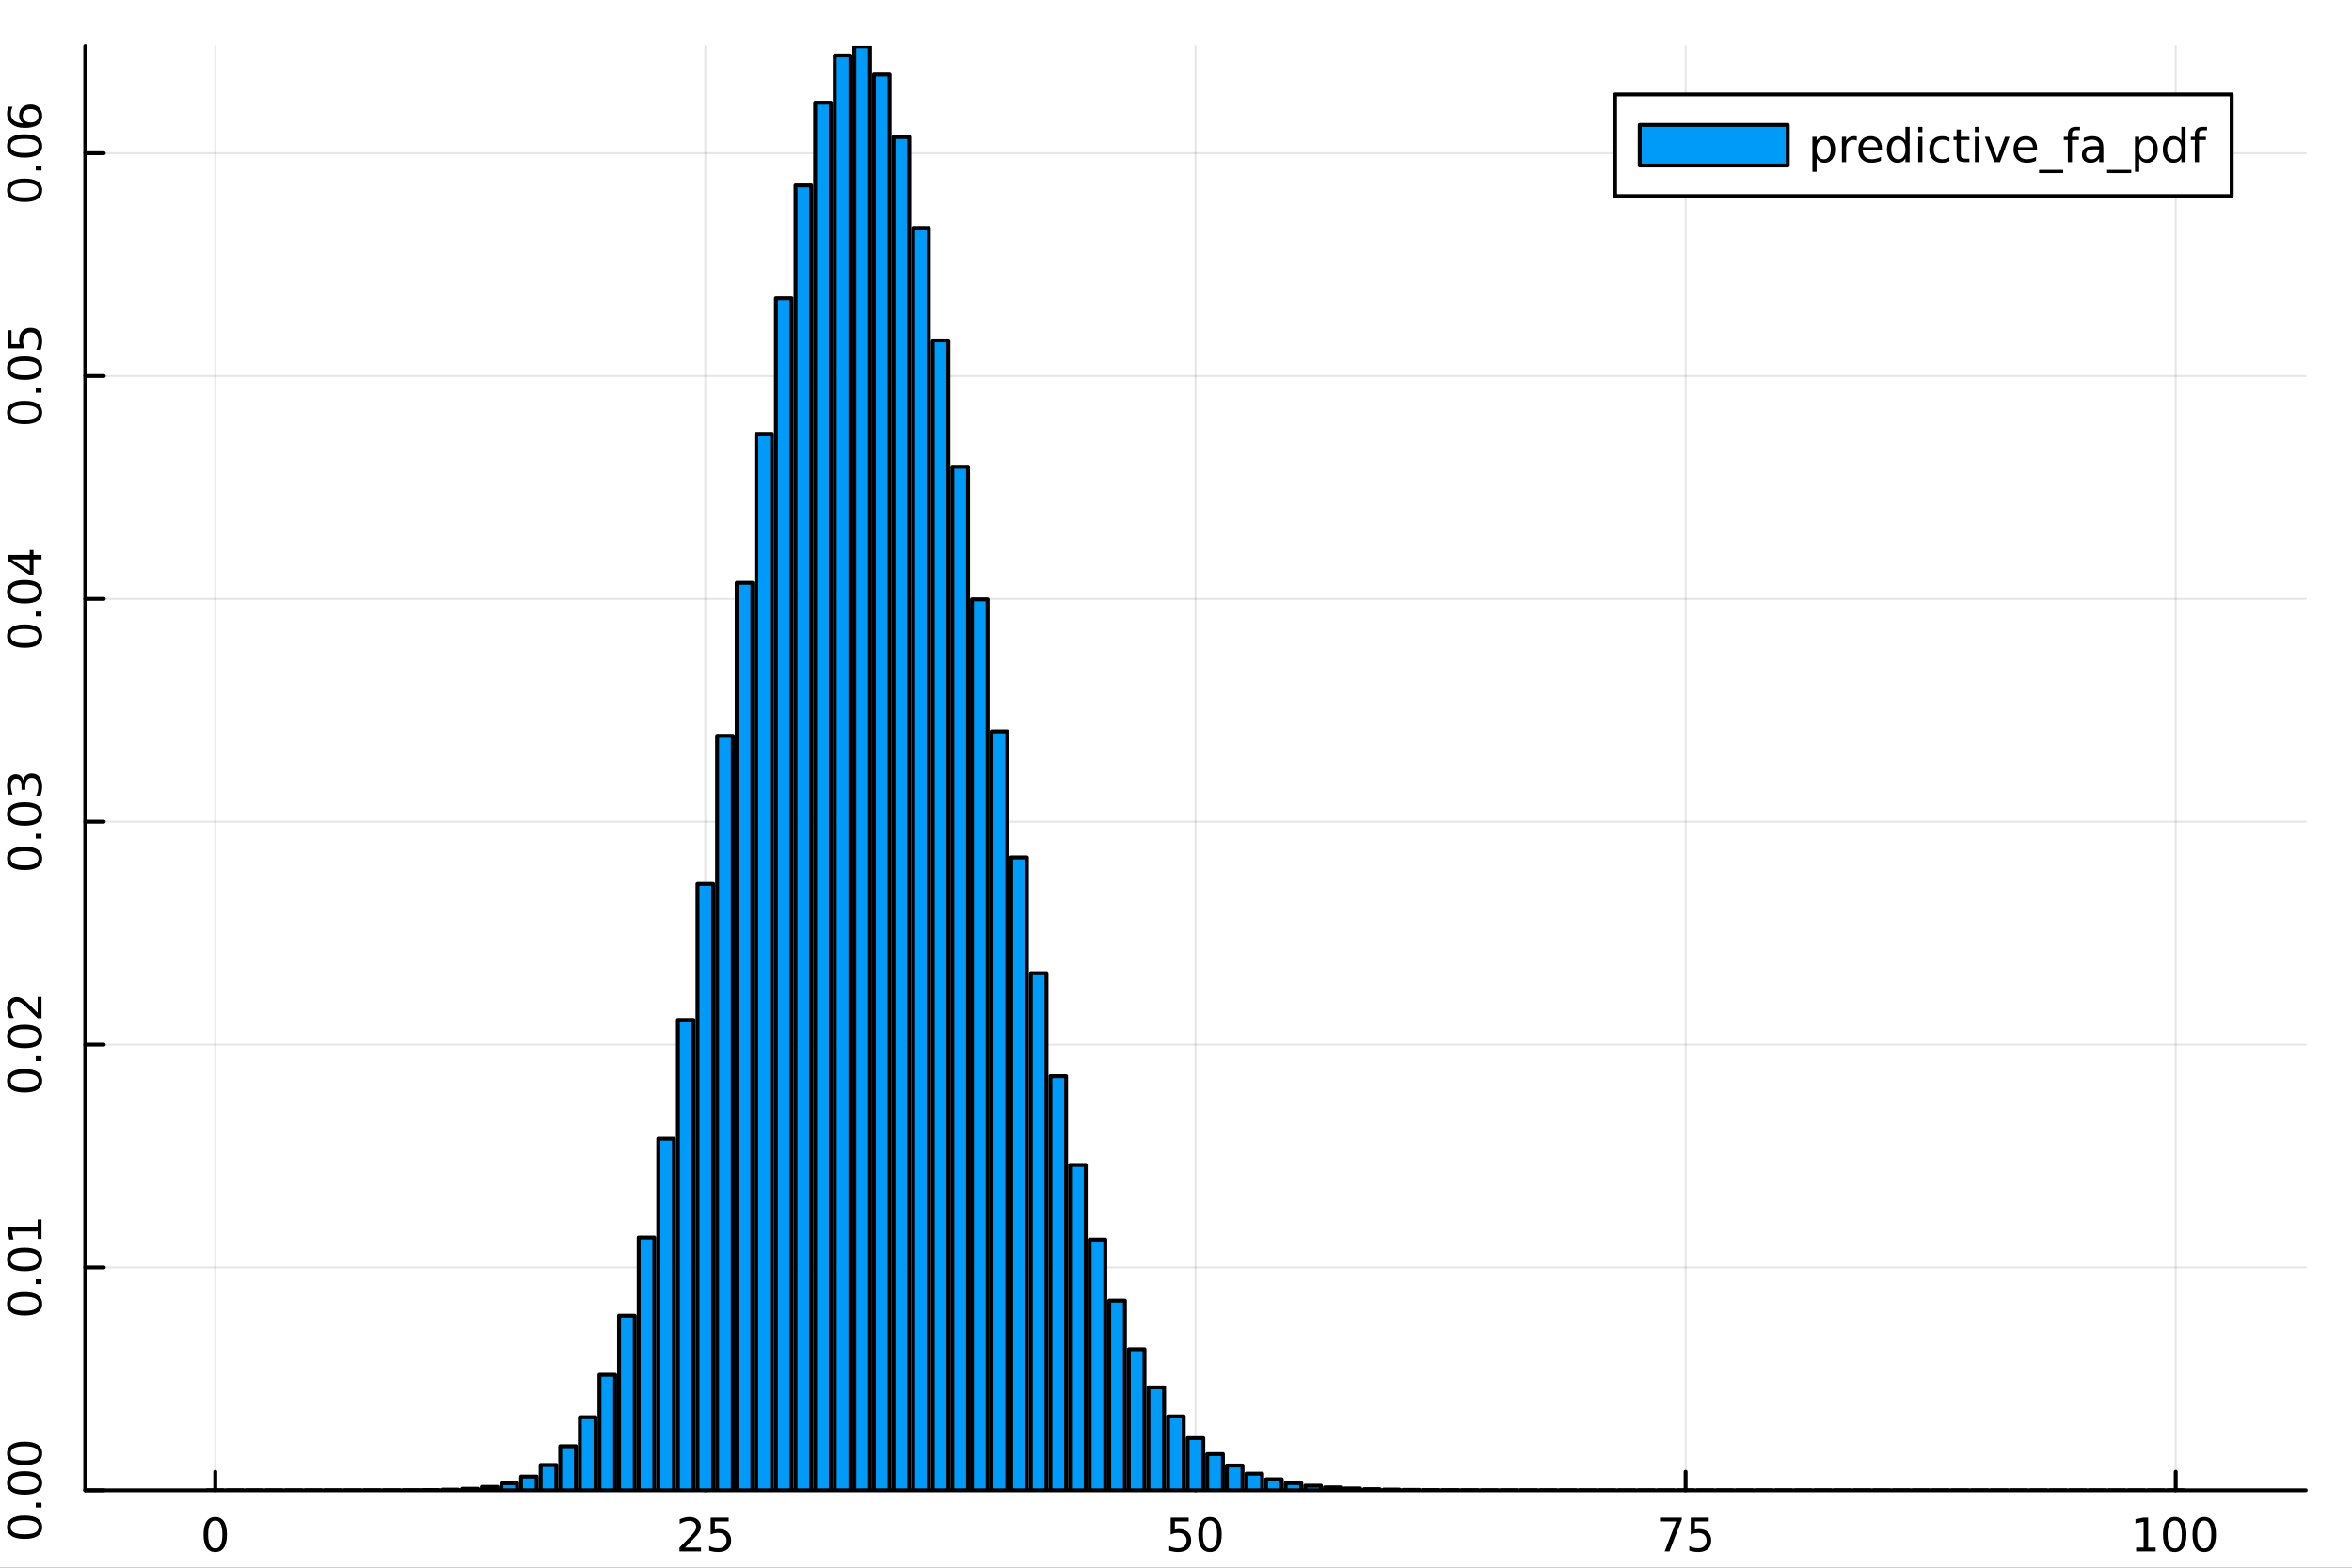 <?xml version="1.0" encoding="utf-8"?>
<svg xmlns="http://www.w3.org/2000/svg" xmlns:xlink="http://www.w3.org/1999/xlink" width="600" height="400" viewBox="0 0 2400 1600">
<rect x="0" y="0" width="2400" height="1600" fill="#333333" stroke="none"/>
<defs>
  <clipPath id="clip870">
    <rect x="0" y="0" width="2400" height="1600"/>
  </clipPath>
</defs>
<path clip-path="url(#clip870)" d="M0 1600 L2400 1600 L2400 0 L0 0  Z" fill="#ffffff" fill-rule="evenodd" fill-opacity="1"/>
<defs>
  <clipPath id="clip871">
    <rect x="480" y="0" width="1681" height="1600"/>
  </clipPath>
</defs>
<path clip-path="url(#clip870)" d="M86.992 1521.01 L2352.76 1521.01 L2352.76 47.244 L86.992 47.244  Z" fill="#ffffff" fill-rule="evenodd" fill-opacity="1"/>
<defs>
  <clipPath id="clip872">
    <rect x="86" y="47" width="2267" height="1475"/>
  </clipPath>
</defs>
<polyline clip-path="url(#clip872)" style="stroke:#000000; stroke-linecap:round; stroke-linejoin:round; stroke-width:2; stroke-opacity:0.1; fill:none" points="219.615,1521.01 219.615,47.244 "/>
<polyline clip-path="url(#clip872)" style="stroke:#000000; stroke-linecap:round; stroke-linejoin:round; stroke-width:2; stroke-opacity:0.1; fill:none" points="719.745,1521.01 719.745,47.244 "/>
<polyline clip-path="url(#clip872)" style="stroke:#000000; stroke-linecap:round; stroke-linejoin:round; stroke-width:2; stroke-opacity:0.1; fill:none" points="1219.87,1521.01 1219.87,47.244 "/>
<polyline clip-path="url(#clip872)" style="stroke:#000000; stroke-linecap:round; stroke-linejoin:round; stroke-width:2; stroke-opacity:0.1; fill:none" points="1720,1521.01 1720,47.244 "/>
<polyline clip-path="url(#clip872)" style="stroke:#000000; stroke-linecap:round; stroke-linejoin:round; stroke-width:2; stroke-opacity:0.1; fill:none" points="2220.13,1521.01 2220.13,47.244 "/>
<polyline clip-path="url(#clip870)" style="stroke:#000000; stroke-linecap:round; stroke-linejoin:round; stroke-width:4; stroke-opacity:1; fill:none" points="86.992,1521.01 2352.76,1521.01 "/>
<polyline clip-path="url(#clip870)" style="stroke:#000000; stroke-linecap:round; stroke-linejoin:round; stroke-width:4; stroke-opacity:1; fill:none" points="219.615,1521.01 219.615,1502.11 "/>
<polyline clip-path="url(#clip870)" style="stroke:#000000; stroke-linecap:round; stroke-linejoin:round; stroke-width:4; stroke-opacity:1; fill:none" points="719.745,1521.01 719.745,1502.11 "/>
<polyline clip-path="url(#clip870)" style="stroke:#000000; stroke-linecap:round; stroke-linejoin:round; stroke-width:4; stroke-opacity:1; fill:none" points="1219.87,1521.01 1219.87,1502.11 "/>
<polyline clip-path="url(#clip870)" style="stroke:#000000; stroke-linecap:round; stroke-linejoin:round; stroke-width:4; stroke-opacity:1; fill:none" points="1720,1521.01 1720,1502.11 "/>
<polyline clip-path="url(#clip870)" style="stroke:#000000; stroke-linecap:round; stroke-linejoin:round; stroke-width:4; stroke-opacity:1; fill:none" points="2220.13,1521.01 2220.13,1502.11 "/>
<path clip-path="url(#clip870)" d="M219.615 1551.93 Q216.004 1551.93 214.175 1555.49 Q212.37 1559.03 212.37 1566.16 Q212.37 1573.27 214.175 1576.83 Q216.004 1580.38 219.615 1580.38 Q223.249 1580.38 225.055 1576.83 Q226.884 1573.27 226.884 1566.16 Q226.884 1559.03 225.055 1555.49 Q223.249 1551.93 219.615 1551.93 M219.615 1548.22 Q225.425 1548.22 228.481 1552.83 Q231.56 1557.41 231.56 1566.16 Q231.56 1574.89 228.481 1579.5 Q225.425 1584.08 219.615 1584.08 Q213.805 1584.08 210.726 1579.5 Q207.671 1574.89 207.671 1566.16 Q207.671 1557.41 210.726 1552.83 Q213.805 1548.22 219.615 1548.22 Z" fill="#000000" fill-rule="nonzero" fill-opacity="1" /><path clip-path="url(#clip870)" d="M699.016 1579.47 L715.335 1579.47 L715.335 1583.41 L693.391 1583.41 L693.391 1579.47 Q696.053 1576.72 700.636 1572.09 Q705.242 1567.44 706.423 1566.09 Q708.668 1563.57 709.548 1561.83 Q710.451 1560.07 710.451 1558.38 Q710.451 1555.63 708.506 1553.89 Q706.585 1552.16 703.483 1552.16 Q701.284 1552.16 698.83 1552.92 Q696.4 1553.69 693.622 1555.24 L693.622 1550.51 Q696.446 1549.38 698.9 1548.8 Q701.354 1548.22 703.391 1548.22 Q708.761 1548.22 711.955 1550.91 Q715.15 1553.59 715.15 1558.08 Q715.15 1560.21 714.34 1562.13 Q713.553 1564.03 711.446 1566.63 Q710.867 1567.3 707.766 1570.51 Q704.664 1573.71 699.016 1579.47 Z" fill="#000000" fill-rule="nonzero" fill-opacity="1" /><path clip-path="url(#clip870)" d="M725.196 1548.85 L743.552 1548.85 L743.552 1552.78 L729.478 1552.78 L729.478 1561.26 Q730.497 1560.91 731.515 1560.75 Q732.534 1560.56 733.552 1560.56 Q739.339 1560.56 742.719 1563.73 Q746.099 1566.9 746.099 1572.32 Q746.099 1577.9 742.626 1581 Q739.154 1584.08 732.835 1584.08 Q730.659 1584.08 728.39 1583.71 Q726.145 1583.34 723.738 1582.6 L723.738 1577.9 Q725.821 1579.03 728.043 1579.59 Q730.265 1580.14 732.742 1580.14 Q736.747 1580.14 739.085 1578.04 Q741.423 1575.93 741.423 1572.32 Q741.423 1568.71 739.085 1566.6 Q736.747 1564.5 732.742 1564.5 Q730.867 1564.5 728.992 1564.91 Q727.14 1565.33 725.196 1566.21 L725.196 1548.85 Z" fill="#000000" fill-rule="nonzero" fill-opacity="1" /><path clip-path="url(#clip870)" d="M1194.57 1548.85 L1212.93 1548.85 L1212.93 1552.78 L1198.86 1552.78 L1198.86 1561.26 Q1199.87 1560.91 1200.89 1560.75 Q1201.91 1560.56 1202.93 1560.56 Q1208.72 1560.56 1212.1 1563.73 Q1215.48 1566.9 1215.48 1572.32 Q1215.48 1577.9 1212 1581 Q1208.53 1584.08 1202.21 1584.08 Q1200.04 1584.08 1197.77 1583.71 Q1195.52 1583.34 1193.11 1582.6 L1193.11 1577.9 Q1195.2 1579.03 1197.42 1579.59 Q1199.64 1580.14 1202.12 1580.14 Q1206.12 1580.14 1208.46 1578.04 Q1210.8 1575.93 1210.8 1572.32 Q1210.8 1568.71 1208.46 1566.6 Q1206.12 1564.5 1202.12 1564.5 Q1200.24 1564.5 1198.37 1564.91 Q1196.52 1565.33 1194.57 1566.21 L1194.57 1548.85 Z" fill="#000000" fill-rule="nonzero" fill-opacity="1" /><path clip-path="url(#clip870)" d="M1234.69 1551.93 Q1231.08 1551.93 1229.25 1555.49 Q1227.44 1559.03 1227.44 1566.16 Q1227.44 1573.27 1229.25 1576.83 Q1231.08 1580.38 1234.69 1580.38 Q1238.32 1580.38 1240.13 1576.83 Q1241.96 1573.27 1241.96 1566.16 Q1241.96 1559.03 1240.13 1555.49 Q1238.32 1551.93 1234.69 1551.93 M1234.69 1548.22 Q1240.5 1548.22 1243.55 1552.83 Q1246.63 1557.41 1246.63 1566.16 Q1246.63 1574.89 1243.55 1579.5 Q1240.5 1584.08 1234.69 1584.08 Q1228.88 1584.08 1225.8 1579.5 Q1222.74 1574.89 1222.74 1566.16 Q1222.74 1557.41 1225.8 1552.83 Q1228.88 1548.22 1234.69 1548.22 Z" fill="#000000" fill-rule="nonzero" fill-opacity="1" /><path clip-path="url(#clip870)" d="M1693.86 1548.85 L1716.08 1548.85 L1716.08 1550.84 L1703.53 1583.41 L1698.65 1583.41 L1710.45 1552.78 L1693.86 1552.78 L1693.86 1548.85 Z" fill="#000000" fill-rule="nonzero" fill-opacity="1" /><path clip-path="url(#clip870)" d="M1725.25 1548.85 L1743.6 1548.85 L1743.6 1552.78 L1729.53 1552.78 L1729.53 1561.26 Q1730.55 1560.91 1731.57 1560.75 Q1732.58 1560.56 1733.6 1560.56 Q1739.39 1560.56 1742.77 1563.73 Q1746.15 1566.9 1746.15 1572.32 Q1746.15 1577.9 1742.68 1581 Q1739.2 1584.08 1732.89 1584.08 Q1730.71 1584.08 1728.44 1583.71 Q1726.2 1583.34 1723.79 1582.6 L1723.79 1577.9 Q1725.87 1579.03 1728.09 1579.59 Q1730.32 1580.14 1732.79 1580.14 Q1736.8 1580.14 1739.14 1578.04 Q1741.47 1575.93 1741.47 1572.32 Q1741.47 1568.71 1739.14 1566.6 Q1736.8 1564.5 1732.79 1564.5 Q1730.92 1564.5 1729.04 1564.91 Q1727.19 1565.33 1725.25 1566.21 L1725.25 1548.85 Z" fill="#000000" fill-rule="nonzero" fill-opacity="1" /><path clip-path="url(#clip870)" d="M2179.74 1579.47 L2187.38 1579.47 L2187.38 1553.11 L2179.07 1554.77 L2179.07 1550.51 L2187.33 1548.85 L2192.01 1548.85 L2192.01 1579.47 L2199.65 1579.47 L2199.65 1583.41 L2179.74 1583.41 L2179.74 1579.47 Z" fill="#000000" fill-rule="nonzero" fill-opacity="1" /><path clip-path="url(#clip870)" d="M2219.09 1551.93 Q2215.48 1551.93 2213.65 1555.49 Q2211.85 1559.03 2211.85 1566.16 Q2211.85 1573.27 2213.65 1576.83 Q2215.48 1580.38 2219.09 1580.38 Q2222.73 1580.38 2224.53 1576.83 Q2226.36 1573.27 2226.36 1566.16 Q2226.36 1559.03 2224.53 1555.49 Q2222.73 1551.93 2219.09 1551.93 M2219.09 1548.22 Q2224.9 1548.22 2227.96 1552.83 Q2231.04 1557.41 2231.04 1566.16 Q2231.04 1574.89 2227.96 1579.5 Q2224.9 1584.08 2219.09 1584.08 Q2213.28 1584.08 2210.2 1579.5 Q2207.15 1574.89 2207.15 1566.16 Q2207.15 1557.41 2210.2 1552.83 Q2213.28 1548.22 2219.09 1548.22 Z" fill="#000000" fill-rule="nonzero" fill-opacity="1" /><path clip-path="url(#clip870)" d="M2249.25 1551.93 Q2245.64 1551.93 2243.81 1555.49 Q2242.01 1559.03 2242.01 1566.16 Q2242.01 1573.27 2243.81 1576.83 Q2245.64 1580.38 2249.25 1580.38 Q2252.89 1580.38 2254.69 1576.83 Q2256.52 1573.27 2256.52 1566.16 Q2256.52 1559.03 2254.69 1555.49 Q2252.89 1551.93 2249.25 1551.93 M2249.25 1548.22 Q2255.06 1548.22 2258.12 1552.83 Q2261.2 1557.41 2261.2 1566.16 Q2261.2 1574.89 2258.12 1579.5 Q2255.06 1584.08 2249.25 1584.08 Q2243.44 1584.08 2240.36 1579.5 Q2237.31 1574.89 2237.31 1566.16 Q2237.31 1557.41 2240.36 1552.83 Q2243.44 1548.22 2249.25 1548.22 Z" fill="#000000" fill-rule="nonzero" fill-opacity="1" /><polyline clip-path="url(#clip872)" style="stroke:#000000; stroke-linecap:round; stroke-linejoin:round; stroke-width:2; stroke-opacity:0.1; fill:none" points="86.992,1521.01 2352.76,1521.01 "/>
<polyline clip-path="url(#clip872)" style="stroke:#000000; stroke-linecap:round; stroke-linejoin:round; stroke-width:2; stroke-opacity:0.1; fill:none" points="86.992,1293.57 2352.76,1293.57 "/>
<polyline clip-path="url(#clip872)" style="stroke:#000000; stroke-linecap:round; stroke-linejoin:round; stroke-width:2; stroke-opacity:0.1; fill:none" points="86.992,1066.13 2352.76,1066.13 "/>
<polyline clip-path="url(#clip872)" style="stroke:#000000; stroke-linecap:round; stroke-linejoin:round; stroke-width:2; stroke-opacity:0.1; fill:none" points="86.992,838.696 2352.76,838.696 "/>
<polyline clip-path="url(#clip872)" style="stroke:#000000; stroke-linecap:round; stroke-linejoin:round; stroke-width:2; stroke-opacity:0.1; fill:none" points="86.992,611.259 2352.76,611.259 "/>
<polyline clip-path="url(#clip872)" style="stroke:#000000; stroke-linecap:round; stroke-linejoin:round; stroke-width:2; stroke-opacity:0.1; fill:none" points="86.992,383.822 2352.76,383.822 "/>
<polyline clip-path="url(#clip872)" style="stroke:#000000; stroke-linecap:round; stroke-linejoin:round; stroke-width:2; stroke-opacity:0.1; fill:none" points="86.992,156.385 2352.76,156.385 "/>
<polyline clip-path="url(#clip870)" style="stroke:#000000; stroke-linecap:round; stroke-linejoin:round; stroke-width:4; stroke-opacity:1; fill:none" points="86.992,1521.01 86.992,47.244 "/>
<polyline clip-path="url(#clip870)" style="stroke:#000000; stroke-linecap:round; stroke-linejoin:round; stroke-width:4; stroke-opacity:1; fill:none" points="86.992,1521.01 105.89,1521.01 "/>
<polyline clip-path="url(#clip870)" style="stroke:#000000; stroke-linecap:round; stroke-linejoin:round; stroke-width:4; stroke-opacity:1; fill:none" points="86.992,1293.57 105.89,1293.57 "/>
<polyline clip-path="url(#clip870)" style="stroke:#000000; stroke-linecap:round; stroke-linejoin:round; stroke-width:4; stroke-opacity:1; fill:none" points="86.992,1066.13 105.89,1066.13 "/>
<polyline clip-path="url(#clip870)" style="stroke:#000000; stroke-linecap:round; stroke-linejoin:round; stroke-width:4; stroke-opacity:1; fill:none" points="86.992,838.696 105.89,838.696 "/>
<polyline clip-path="url(#clip870)" style="stroke:#000000; stroke-linecap:round; stroke-linejoin:round; stroke-width:4; stroke-opacity:1; fill:none" points="86.992,611.259 105.89,611.259 "/>
<polyline clip-path="url(#clip870)" style="stroke:#000000; stroke-linecap:round; stroke-linejoin:round; stroke-width:4; stroke-opacity:1; fill:none" points="86.992,383.822 105.89,383.822 "/>
<polyline clip-path="url(#clip870)" style="stroke:#000000; stroke-linecap:round; stroke-linejoin:round; stroke-width:4; stroke-opacity:1; fill:none" points="86.992,156.385 105.89,156.385 "/>
<path clip-path="url(#clip870)" d="M10.871 1558.7 Q10.871 1562.32 14.436 1564.14 Q17.977 1565.95 25.107 1565.95 Q32.213 1565.95 35.778 1564.14 Q39.32 1562.32 39.32 1558.7 Q39.32 1555.07 35.778 1553.26 Q32.213 1551.44 25.107 1551.44 Q17.977 1551.44 14.436 1553.26 Q10.871 1555.07 10.871 1558.7 M7.167 1558.7 Q7.167 1552.89 11.774 1549.84 Q16.357 1546.76 25.107 1546.76 Q33.834 1546.76 38.44 1549.84 Q43.023 1552.89 43.023 1558.7 Q43.023 1564.51 38.44 1567.59 Q33.834 1570.65 25.107 1570.65 Q16.357 1570.65 11.774 1567.59 Q7.167 1564.51 7.167 1558.7 Z" fill="#000000" fill-rule="nonzero" fill-opacity="1" /><path clip-path="url(#clip870)" d="M36.472 1538.54 L36.472 1533.66 L42.352 1533.66 L42.352 1538.54 L36.472 1538.54 Z" fill="#000000" fill-rule="nonzero" fill-opacity="1" /><path clip-path="url(#clip870)" d="M10.871 1513.47 Q10.871 1517.08 14.436 1518.91 Q17.977 1520.72 25.107 1520.72 Q32.213 1520.72 35.778 1518.91 Q39.32 1517.08 39.32 1513.47 Q39.32 1509.84 35.778 1508.03 Q32.213 1506.2 25.107 1506.2 Q17.977 1506.2 14.436 1508.03 Q10.871 1509.84 10.871 1513.47 M7.167 1513.47 Q7.167 1507.66 11.774 1504.61 Q16.357 1501.53 25.107 1501.53 Q33.834 1501.53 38.44 1504.61 Q43.023 1507.66 43.023 1513.47 Q43.023 1519.28 38.44 1522.36 Q33.834 1525.42 25.107 1525.42 Q16.357 1525.42 11.774 1522.36 Q7.167 1519.28 7.167 1513.47 Z" fill="#000000" fill-rule="nonzero" fill-opacity="1" /><path clip-path="url(#clip870)" d="M10.871 1483.31 Q10.871 1486.92 14.436 1488.75 Q17.977 1490.56 25.107 1490.56 Q32.213 1490.56 35.778 1488.75 Q39.32 1486.92 39.32 1483.31 Q39.32 1479.68 35.778 1477.87 Q32.213 1476.04 25.107 1476.04 Q17.977 1476.04 14.436 1477.87 Q10.871 1479.68 10.871 1483.31 M7.167 1483.31 Q7.167 1477.5 11.774 1474.45 Q16.357 1471.37 25.107 1471.37 Q33.834 1471.37 38.44 1474.45 Q43.023 1477.5 43.023 1483.31 Q43.023 1489.12 38.44 1492.2 Q33.834 1495.26 25.107 1495.26 Q16.357 1495.26 11.774 1492.2 Q7.167 1489.12 7.167 1483.31 Z" fill="#000000" fill-rule="nonzero" fill-opacity="1" /><path clip-path="url(#clip870)" d="M10.871 1330.65 Q10.871 1334.26 14.436 1336.09 Q17.977 1337.9 25.107 1337.9 Q32.213 1337.9 35.778 1336.09 Q39.32 1334.26 39.32 1330.65 Q39.32 1327.02 35.778 1325.21 Q32.213 1323.39 25.107 1323.39 Q17.977 1323.39 14.436 1325.21 Q10.871 1327.02 10.871 1330.65 M7.167 1330.65 Q7.167 1324.84 11.774 1321.79 Q16.357 1318.71 25.107 1318.71 Q33.834 1318.71 38.44 1321.79 Q43.023 1324.84 43.023 1330.65 Q43.023 1336.46 38.44 1339.54 Q33.834 1342.6 25.107 1342.6 Q16.357 1342.6 11.774 1339.54 Q7.167 1336.46 7.167 1330.65 Z" fill="#000000" fill-rule="nonzero" fill-opacity="1" /><path clip-path="url(#clip870)" d="M36.472 1310.49 L36.472 1305.61 L42.352 1305.61 L42.352 1310.49 L36.472 1310.49 Z" fill="#000000" fill-rule="nonzero" fill-opacity="1" /><path clip-path="url(#clip870)" d="M10.871 1285.42 Q10.871 1289.03 14.436 1290.86 Q17.977 1292.67 25.107 1292.67 Q32.213 1292.67 35.778 1290.86 Q39.32 1289.03 39.32 1285.42 Q39.32 1281.79 35.778 1279.98 Q32.213 1278.15 25.107 1278.15 Q17.977 1278.15 14.436 1279.98 Q10.871 1281.79 10.871 1285.42 M7.167 1285.42 Q7.167 1279.61 11.774 1276.56 Q16.357 1273.48 25.107 1273.48 Q33.834 1273.48 38.44 1276.56 Q43.023 1279.61 43.023 1285.42 Q43.023 1291.23 38.44 1294.31 Q33.834 1297.37 25.107 1297.37 Q16.357 1297.37 11.774 1294.31 Q7.167 1291.23 7.167 1285.42 Z" fill="#000000" fill-rule="nonzero" fill-opacity="1" /><path clip-path="url(#clip870)" d="M38.417 1264.45 L38.417 1256.81 L12.051 1256.81 L13.718 1265.12 L9.459 1265.12 L7.792 1256.86 L7.792 1252.18 L38.417 1252.18 L38.417 1244.54 L42.352 1244.54 L42.352 1264.45 L38.417 1264.45 Z" fill="#000000" fill-rule="nonzero" fill-opacity="1" /><path clip-path="url(#clip870)" d="M10.871 1103.03 Q10.871 1106.64 14.436 1108.47 Q17.977 1110.28 25.107 1110.28 Q32.213 1110.28 35.778 1108.47 Q39.32 1106.64 39.32 1103.03 Q39.32 1099.4 35.778 1097.59 Q32.213 1095.76 25.107 1095.76 Q17.977 1095.76 14.436 1097.59 Q10.871 1099.4 10.871 1103.03 M7.167 1103.03 Q7.167 1097.22 11.774 1094.17 Q16.357 1091.09 25.107 1091.09 Q33.834 1091.09 38.44 1094.17 Q43.023 1097.22 43.023 1103.03 Q43.023 1108.84 38.44 1111.92 Q33.834 1114.98 25.107 1114.98 Q16.357 1114.98 11.774 1111.92 Q7.167 1108.84 7.167 1103.03 Z" fill="#000000" fill-rule="nonzero" fill-opacity="1" /><path clip-path="url(#clip870)" d="M36.472 1082.87 L36.472 1077.99 L42.352 1077.99 L42.352 1082.87 L36.472 1082.87 Z" fill="#000000" fill-rule="nonzero" fill-opacity="1" /><path clip-path="url(#clip870)" d="M10.871 1057.8 Q10.871 1061.41 14.436 1063.24 Q17.977 1065.05 25.107 1065.05 Q32.213 1065.05 35.778 1063.24 Q39.32 1061.41 39.32 1057.8 Q39.32 1054.17 35.778 1052.36 Q32.213 1050.53 25.107 1050.53 Q17.977 1050.53 14.436 1052.36 Q10.871 1054.17 10.871 1057.8 M7.167 1057.8 Q7.167 1051.99 11.774 1048.93 Q16.357 1045.86 25.107 1045.86 Q33.834 1045.86 38.44 1048.93 Q43.023 1051.99 43.023 1057.8 Q43.023 1063.61 38.44 1066.69 Q33.834 1069.74 25.107 1069.74 Q16.357 1069.74 11.774 1066.69 Q7.167 1063.61 7.167 1057.8 Z" fill="#000000" fill-rule="nonzero" fill-opacity="1" /><path clip-path="url(#clip870)" d="M38.417 1033.61 L38.417 1017.29 L42.352 1017.29 L42.352 1039.24 L38.417 1039.24 Q35.662 1036.57 31.033 1031.99 Q26.38 1027.38 25.037 1026.2 Q22.514 1023.96 20.778 1023.08 Q19.019 1022.18 17.329 1022.18 Q14.575 1022.18 12.838 1024.12 Q11.102 1026.04 11.102 1029.14 Q11.102 1031.34 11.866 1033.8 Q12.63 1036.23 14.181 1039 L9.459 1039 Q8.325 1036.18 7.746 1033.73 Q7.167 1031.27 7.167 1029.24 Q7.167 1023.87 9.852 1020.67 Q12.537 1017.48 17.028 1017.48 Q19.158 1017.48 21.079 1018.29 Q22.977 1019.07 25.57 1021.18 Q26.241 1021.76 29.459 1024.86 Q32.653 1027.96 38.417 1033.61 Z" fill="#000000" fill-rule="nonzero" fill-opacity="1" /><path clip-path="url(#clip870)" d="M10.871 876.069 Q10.871 879.68 14.436 881.509 Q17.977 883.314 25.107 883.314 Q32.213 883.314 35.778 881.509 Q39.32 879.68 39.32 876.069 Q39.32 872.435 35.778 870.629 Q32.213 868.8 25.107 868.8 Q17.977 868.8 14.436 870.629 Q10.871 872.435 10.871 876.069 M7.167 876.069 Q7.167 870.259 11.774 867.203 Q16.357 864.124 25.107 864.124 Q33.834 864.124 38.44 867.203 Q43.023 870.259 43.023 876.069 Q43.023 881.879 38.44 884.958 Q33.834 888.013 25.107 888.013 Q16.357 888.013 11.774 884.958 Q7.167 881.879 7.167 876.069 Z" fill="#000000" fill-rule="nonzero" fill-opacity="1" /><path clip-path="url(#clip870)" d="M36.472 855.907 L36.472 851.023 L42.352 851.023 L42.352 855.907 L36.472 855.907 Z" fill="#000000" fill-rule="nonzero" fill-opacity="1" /><path clip-path="url(#clip870)" d="M10.871 830.838 Q10.871 834.449 14.436 836.277 Q17.977 838.083 25.107 838.083 Q32.213 838.083 35.778 836.277 Q39.32 834.449 39.32 830.838 Q39.32 827.203 35.778 825.398 Q32.213 823.569 25.107 823.569 Q17.977 823.569 14.436 825.398 Q10.871 827.203 10.871 830.838 M7.167 830.838 Q7.167 825.027 11.774 821.972 Q16.357 818.893 25.107 818.893 Q33.834 818.893 38.44 821.972 Q43.023 825.027 43.023 830.838 Q43.023 836.648 38.44 839.726 Q33.834 842.782 25.107 842.782 Q16.357 842.782 11.774 839.726 Q7.167 836.648 7.167 830.838 Z" fill="#000000" fill-rule="nonzero" fill-opacity="1" /><path clip-path="url(#clip870)" d="M23.718 796.509 Q24.436 793.153 26.704 791.278 Q28.973 789.38 32.306 789.38 Q37.422 789.38 40.222 792.898 Q43.023 796.417 43.023 802.898 Q43.023 805.074 42.584 807.389 Q42.167 809.68 41.31 812.134 L36.797 812.134 Q37.931 810.19 38.51 807.875 Q39.088 805.56 39.088 803.037 Q39.088 798.639 37.352 796.347 Q35.616 794.032 32.306 794.032 Q29.25 794.032 27.537 796.185 Q25.801 798.315 25.801 802.134 L25.801 806.162 L21.959 806.162 L21.959 801.949 Q21.959 798.5 20.593 796.671 Q19.204 794.842 16.611 794.842 Q13.95 794.842 12.537 796.741 Q11.102 798.616 11.102 802.134 Q11.102 804.055 11.519 806.254 Q11.936 808.453 12.815 811.092 L8.649 811.092 Q7.908 808.43 7.537 806.116 Q7.167 803.778 7.167 801.717 Q7.167 796.393 9.598 793.292 Q12.005 790.19 16.125 790.19 Q18.996 790.19 20.986 791.833 Q22.954 793.477 23.718 796.509 Z" fill="#000000" fill-rule="nonzero" fill-opacity="1" /><path clip-path="url(#clip870)" d="M10.871 649.199 Q10.871 652.81 14.436 654.639 Q17.977 656.444 25.107 656.444 Q32.213 656.444 35.778 654.639 Q39.32 652.81 39.32 649.199 Q39.32 645.565 35.778 643.759 Q32.213 641.93 25.107 641.93 Q17.977 641.93 14.436 643.759 Q10.871 645.565 10.871 649.199 M7.167 649.199 Q7.167 643.389 11.774 640.333 Q16.357 637.254 25.107 637.254 Q33.834 637.254 38.44 640.333 Q43.023 643.389 43.023 649.199 Q43.023 655.009 38.44 658.088 Q33.834 661.143 25.107 661.143 Q16.357 661.143 11.774 658.088 Q7.167 655.009 7.167 649.199 Z" fill="#000000" fill-rule="nonzero" fill-opacity="1" /><path clip-path="url(#clip870)" d="M36.472 629.037 L36.472 624.153 L42.352 624.153 L42.352 629.037 L36.472 629.037 Z" fill="#000000" fill-rule="nonzero" fill-opacity="1" /><path clip-path="url(#clip870)" d="M10.871 603.968 Q10.871 607.579 14.436 609.407 Q17.977 611.213 25.107 611.213 Q32.213 611.213 35.778 609.407 Q39.32 607.579 39.32 603.968 Q39.32 600.333 35.778 598.528 Q32.213 596.699 25.107 596.699 Q17.977 596.699 14.436 598.528 Q10.871 600.333 10.871 603.968 M7.167 603.968 Q7.167 598.157 11.774 595.102 Q16.357 592.023 25.107 592.023 Q33.834 592.023 38.44 595.102 Q43.023 598.157 43.023 603.968 Q43.023 609.778 38.44 612.856 Q33.834 615.912 25.107 615.912 Q16.357 615.912 11.774 612.856 Q7.167 609.778 7.167 603.968 Z" fill="#000000" fill-rule="nonzero" fill-opacity="1" /><path clip-path="url(#clip870)" d="M11.866 570.958 L30.315 582.764 L30.315 570.958 L11.866 570.958 M7.792 572.185 L7.792 566.306 L30.315 566.306 L30.315 561.375 L34.204 561.375 L34.204 566.306 L42.352 566.306 L42.352 570.958 L34.204 570.958 L34.204 586.56 L29.69 586.56 L7.792 572.185 Z" fill="#000000" fill-rule="nonzero" fill-opacity="1" /><path clip-path="url(#clip870)" d="M10.871 421.021 Q10.871 424.632 14.436 426.461 Q17.977 428.266 25.107 428.266 Q32.213 428.266 35.778 426.461 Q39.32 424.632 39.32 421.021 Q39.32 417.387 35.778 415.581 Q32.213 413.752 25.107 413.752 Q17.977 413.752 14.436 415.581 Q10.871 417.387 10.871 421.021 M7.167 421.021 Q7.167 415.211 11.774 412.155 Q16.357 409.077 25.107 409.077 Q33.834 409.077 38.44 412.155 Q43.023 415.211 43.023 421.021 Q43.023 426.831 38.44 429.91 Q33.834 432.965 25.107 432.965 Q16.357 432.965 11.774 429.91 Q7.167 426.831 7.167 421.021 Z" fill="#000000" fill-rule="nonzero" fill-opacity="1" /><path clip-path="url(#clip870)" d="M36.472 400.859 L36.472 395.975 L42.352 395.975 L42.352 400.859 L36.472 400.859 Z" fill="#000000" fill-rule="nonzero" fill-opacity="1" /><path clip-path="url(#clip870)" d="M10.871 375.79 Q10.871 379.401 14.436 381.229 Q17.977 383.035 25.107 383.035 Q32.213 383.035 35.778 381.229 Q39.32 379.401 39.32 375.79 Q39.32 372.155 35.778 370.35 Q32.213 368.521 25.107 368.521 Q17.977 368.521 14.436 370.35 Q10.871 372.155 10.871 375.79 M7.167 375.79 Q7.167 369.98 11.774 366.924 Q16.357 363.845 25.107 363.845 Q33.834 363.845 38.44 366.924 Q43.023 369.98 43.023 375.79 Q43.023 381.6 38.44 384.679 Q33.834 387.734 25.107 387.734 Q16.357 387.734 11.774 384.679 Q7.167 381.6 7.167 375.79 Z" fill="#000000" fill-rule="nonzero" fill-opacity="1" /><path clip-path="url(#clip870)" d="M7.792 355.581 L7.792 337.225 L11.727 337.225 L11.727 351.299 L20.2 351.299 Q19.852 350.281 19.69 349.262 Q19.505 348.244 19.505 347.225 Q19.505 341.438 22.676 338.058 Q25.848 334.679 31.264 334.679 Q36.843 334.679 39.945 338.151 Q43.023 341.623 43.023 347.943 Q43.023 350.119 42.653 352.387 Q42.283 354.632 41.542 357.04 L36.843 357.04 Q37.977 354.956 38.533 352.734 Q39.088 350.512 39.088 348.035 Q39.088 344.031 36.982 341.693 Q34.875 339.355 31.264 339.355 Q27.653 339.355 25.547 341.693 Q23.44 344.031 23.44 348.035 Q23.44 349.91 23.857 351.785 Q24.273 353.637 25.153 355.581 L7.792 355.581 Z" fill="#000000" fill-rule="nonzero" fill-opacity="1" /><path clip-path="url(#clip870)" d="M10.871 194.162 Q10.871 197.774 14.436 199.602 Q17.977 201.408 25.107 201.408 Q32.213 201.408 35.778 199.602 Q39.32 197.774 39.32 194.162 Q39.32 190.528 35.778 188.723 Q32.213 186.894 25.107 186.894 Q17.977 186.894 14.436 188.723 Q10.871 190.528 10.871 194.162 M7.167 194.162 Q7.167 188.352 11.774 185.297 Q16.357 182.218 25.107 182.218 Q33.834 182.218 38.44 185.297 Q43.023 188.352 43.023 194.162 Q43.023 199.973 38.44 203.051 Q33.834 206.107 25.107 206.107 Q16.357 206.107 11.774 203.051 Q7.167 199.973 7.167 194.162 Z" fill="#000000" fill-rule="nonzero" fill-opacity="1" /><path clip-path="url(#clip870)" d="M36.472 174.001 L36.472 169.116 L42.352 169.116 L42.352 174.001 L36.472 174.001 Z" fill="#000000" fill-rule="nonzero" fill-opacity="1" /><path clip-path="url(#clip870)" d="M10.871 148.931 Q10.871 152.542 14.436 154.371 Q17.977 156.177 25.107 156.177 Q32.213 156.177 35.778 154.371 Q39.32 152.542 39.32 148.931 Q39.32 145.297 35.778 143.491 Q32.213 141.663 25.107 141.663 Q17.977 141.663 14.436 143.491 Q10.871 145.297 10.871 148.931 M7.167 148.931 Q7.167 143.121 11.774 140.066 Q16.357 136.987 25.107 136.987 Q33.834 136.987 38.44 140.066 Q43.023 143.121 43.023 148.931 Q43.023 154.741 38.44 157.82 Q33.834 160.876 25.107 160.876 Q16.357 160.876 11.774 157.82 Q7.167 154.741 7.167 148.931 Z" fill="#000000" fill-rule="nonzero" fill-opacity="1" /><path clip-path="url(#clip870)" d="M23.209 118.191 Q23.209 121.339 25.361 123.191 Q27.514 125.019 31.264 125.019 Q34.991 125.019 37.167 123.191 Q39.32 121.339 39.32 118.191 Q39.32 115.042 37.167 113.214 Q34.991 111.362 31.264 111.362 Q27.514 111.362 25.361 113.214 Q23.209 115.042 23.209 118.191 M8.556 108.908 L12.815 108.908 Q11.982 110.668 11.542 112.473 Q11.102 114.255 11.102 116.015 Q11.102 120.644 14.227 123.098 Q17.352 125.529 23.672 125.876 Q21.658 124.51 20.593 122.45 Q19.505 120.39 19.505 117.913 Q19.505 112.705 22.676 109.695 Q25.824 106.663 31.264 106.663 Q36.588 106.663 39.806 109.811 Q43.023 112.959 43.023 118.191 Q43.023 124.186 38.44 127.357 Q33.834 130.529 25.107 130.529 Q16.912 130.529 12.051 126.64 Q7.167 122.751 7.167 116.2 Q7.167 114.441 7.514 112.658 Q7.862 110.853 8.556 108.908 Z" fill="#000000" fill-rule="nonzero" fill-opacity="1" /><path clip-path="url(#clip872)" d="M211.613 1521.01 L211.613 1521.01 L227.617 1521.01 L227.617 1521.01 L211.613 1521.01 L211.613 1521.01  Z" fill="#009af9" fill-rule="evenodd" fill-opacity="1"/>
<polyline clip-path="url(#clip872)" style="stroke:#000000; stroke-linecap:round; stroke-linejoin:round; stroke-width:4; stroke-opacity:1; fill:none" points="211.613,1521.01 211.613,1521.01 227.617,1521.01 227.617,1521.01 211.613,1521.01 "/>
<path clip-path="url(#clip872)" d="M231.618 1521.01 L231.618 1521.01 L247.622 1521.01 L247.622 1521.01 L231.618 1521.01 L231.618 1521.01  Z" fill="#009af9" fill-rule="evenodd" fill-opacity="1"/>
<polyline clip-path="url(#clip872)" style="stroke:#000000; stroke-linecap:round; stroke-linejoin:round; stroke-width:4; stroke-opacity:1; fill:none" points="231.618,1521.01 231.618,1521.01 247.622,1521.01 247.622,1521.01 231.618,1521.01 "/>
<path clip-path="url(#clip872)" d="M251.624 1521.01 L251.624 1521.01 L267.628 1521.01 L267.628 1521.01 L251.624 1521.01 L251.624 1521.01  Z" fill="#009af9" fill-rule="evenodd" fill-opacity="1"/>
<polyline clip-path="url(#clip872)" style="stroke:#000000; stroke-linecap:round; stroke-linejoin:round; stroke-width:4; stroke-opacity:1; fill:none" points="251.624,1521.01 251.624,1521.01 267.628,1521.01 267.628,1521.01 251.624,1521.01 "/>
<path clip-path="url(#clip872)" d="M271.629 1521.01 L271.629 1521.01 L287.633 1521.01 L287.633 1521.01 L271.629 1521.01 L271.629 1521.01  Z" fill="#009af9" fill-rule="evenodd" fill-opacity="1"/>
<polyline clip-path="url(#clip872)" style="stroke:#000000; stroke-linecap:round; stroke-linejoin:round; stroke-width:4; stroke-opacity:1; fill:none" points="271.629,1521.01 271.629,1521.01 287.633,1521.01 287.633,1521.01 271.629,1521.01 "/>
<path clip-path="url(#clip872)" d="M291.634 1521.01 L291.634 1521.01 L307.638 1521.01 L307.638 1521.01 L291.634 1521.01 L291.634 1521.01  Z" fill="#009af9" fill-rule="evenodd" fill-opacity="1"/>
<polyline clip-path="url(#clip872)" style="stroke:#000000; stroke-linecap:round; stroke-linejoin:round; stroke-width:4; stroke-opacity:1; fill:none" points="291.634,1521.01 291.634,1521.01 307.638,1521.01 307.638,1521.01 291.634,1521.01 "/>
<path clip-path="url(#clip872)" d="M311.639 1521.01 L311.639 1521.01 L327.643 1521.01 L327.643 1521.01 L311.639 1521.01 L311.639 1521.01  Z" fill="#009af9" fill-rule="evenodd" fill-opacity="1"/>
<polyline clip-path="url(#clip872)" style="stroke:#000000; stroke-linecap:round; stroke-linejoin:round; stroke-width:4; stroke-opacity:1; fill:none" points="311.639,1521.01 311.639,1521.01 327.643,1521.01 327.643,1521.01 311.639,1521.01 "/>
<path clip-path="url(#clip872)" d="M331.644 1521.01 L331.644 1521.01 L347.648 1521.01 L347.648 1521.01 L331.644 1521.01 L331.644 1521.01  Z" fill="#009af9" fill-rule="evenodd" fill-opacity="1"/>
<polyline clip-path="url(#clip872)" style="stroke:#000000; stroke-linecap:round; stroke-linejoin:round; stroke-width:4; stroke-opacity:1; fill:none" points="331.644,1521.01 331.644,1521.01 347.648,1521.01 347.648,1521.01 331.644,1521.01 "/>
<path clip-path="url(#clip872)" d="M351.649 1521.01 L351.649 1521.01 L367.654 1521.01 L367.654 1521.01 L351.649 1521.01 L351.649 1521.01  Z" fill="#009af9" fill-rule="evenodd" fill-opacity="1"/>
<polyline clip-path="url(#clip872)" style="stroke:#000000; stroke-linecap:round; stroke-linejoin:round; stroke-width:4; stroke-opacity:1; fill:none" points="351.649,1521.01 351.649,1521.01 367.654,1521.01 367.654,1521.01 351.649,1521.01 "/>
<path clip-path="url(#clip872)" d="M371.655 1521 L371.655 1521.01 L387.659 1521.01 L387.659 1521 L371.655 1521 L371.655 1521  Z" fill="#009af9" fill-rule="evenodd" fill-opacity="1"/>
<polyline clip-path="url(#clip872)" style="stroke:#000000; stroke-linecap:round; stroke-linejoin:round; stroke-width:4; stroke-opacity:1; fill:none" points="371.655,1521 371.655,1521.01 387.659,1521.01 387.659,1521 371.655,1521 "/>
<path clip-path="url(#clip872)" d="M391.66 1520.98 L391.66 1521.01 L407.664 1521.01 L407.664 1520.98 L391.66 1520.98 L391.66 1520.98  Z" fill="#009af9" fill-rule="evenodd" fill-opacity="1"/>
<polyline clip-path="url(#clip872)" style="stroke:#000000; stroke-linecap:round; stroke-linejoin:round; stroke-width:4; stroke-opacity:1; fill:none" points="391.66,1520.98 391.66,1521.01 407.664,1521.01 407.664,1520.98 391.66,1520.98 "/>
<path clip-path="url(#clip872)" d="M411.665 1520.91 L411.665 1521.01 L427.669 1521.01 L427.669 1520.91 L411.665 1520.91 L411.665 1520.91  Z" fill="#009af9" fill-rule="evenodd" fill-opacity="1"/>
<polyline clip-path="url(#clip872)" style="stroke:#000000; stroke-linecap:round; stroke-linejoin:round; stroke-width:4; stroke-opacity:1; fill:none" points="411.665,1520.91 411.665,1521.01 427.669,1521.01 427.669,1520.91 411.665,1520.91 "/>
<path clip-path="url(#clip872)" d="M431.67 1520.75 L431.67 1521.01 L447.674 1521.01 L447.674 1520.75 L431.67 1520.75 L431.67 1520.75  Z" fill="#009af9" fill-rule="evenodd" fill-opacity="1"/>
<polyline clip-path="url(#clip872)" style="stroke:#000000; stroke-linecap:round; stroke-linejoin:round; stroke-width:4; stroke-opacity:1; fill:none" points="431.67,1520.75 431.67,1521.01 447.674,1521.01 447.674,1520.75 431.67,1520.75 "/>
<path clip-path="url(#clip872)" d="M451.675 1520.34 L451.675 1521.01 L467.679 1521.01 L467.679 1520.34 L451.675 1520.34 L451.675 1520.34  Z" fill="#009af9" fill-rule="evenodd" fill-opacity="1"/>
<polyline clip-path="url(#clip872)" style="stroke:#000000; stroke-linecap:round; stroke-linejoin:round; stroke-width:4; stroke-opacity:1; fill:none" points="451.675,1520.34 451.675,1521.01 467.679,1521.01 467.679,1520.34 451.675,1520.34 "/>
<path clip-path="url(#clip872)" d="M471.68 1519.42 L471.68 1521.01 L487.685 1521.01 L487.685 1519.42 L471.68 1519.42 L471.68 1519.42  Z" fill="#009af9" fill-rule="evenodd" fill-opacity="1"/>
<polyline clip-path="url(#clip872)" style="stroke:#000000; stroke-linecap:round; stroke-linejoin:round; stroke-width:4; stroke-opacity:1; fill:none" points="471.68,1519.42 471.68,1521.01 487.685,1521.01 487.685,1519.42 471.68,1519.42 "/>
<path clip-path="url(#clip872)" d="M491.686 1517.51 L491.686 1521.01 L507.69 1521.01 L507.69 1517.51 L491.686 1517.51 L491.686 1517.51  Z" fill="#009af9" fill-rule="evenodd" fill-opacity="1"/>
<polyline clip-path="url(#clip872)" style="stroke:#000000; stroke-linecap:round; stroke-linejoin:round; stroke-width:4; stroke-opacity:1; fill:none" points="491.686,1517.51 491.686,1521.01 507.69,1521.01 507.69,1517.51 491.686,1517.51 "/>
<path clip-path="url(#clip872)" d="M511.691 1513.79 L511.691 1521.01 L527.695 1521.01 L527.695 1513.79 L511.691 1513.79 L511.691 1513.79  Z" fill="#009af9" fill-rule="evenodd" fill-opacity="1"/>
<polyline clip-path="url(#clip872)" style="stroke:#000000; stroke-linecap:round; stroke-linejoin:round; stroke-width:4; stroke-opacity:1; fill:none" points="511.691,1513.79 511.691,1521.01 527.695,1521.01 527.695,1513.79 511.691,1513.79 "/>
<path clip-path="url(#clip872)" d="M531.696 1506.96 L531.696 1521.01 L547.7 1521.01 L547.7 1506.96 L531.696 1506.96 L531.696 1506.96  Z" fill="#009af9" fill-rule="evenodd" fill-opacity="1"/>
<polyline clip-path="url(#clip872)" style="stroke:#000000; stroke-linecap:round; stroke-linejoin:round; stroke-width:4; stroke-opacity:1; fill:none" points="531.696,1506.96 531.696,1521.01 547.7,1521.01 547.7,1506.96 531.696,1506.96 "/>
<path clip-path="url(#clip872)" d="M551.701 1495.19 L551.701 1521.01 L567.705 1521.01 L567.705 1495.19 L551.701 1495.19 L551.701 1495.19  Z" fill="#009af9" fill-rule="evenodd" fill-opacity="1"/>
<polyline clip-path="url(#clip872)" style="stroke:#000000; stroke-linecap:round; stroke-linejoin:round; stroke-width:4; stroke-opacity:1; fill:none" points="551.701,1495.19 551.701,1521.01 567.705,1521.01 567.705,1495.19 551.701,1495.19 "/>
<path clip-path="url(#clip872)" d="M571.706 1476.01 L571.706 1521.01 L587.71 1521.01 L587.71 1476.01 L571.706 1476.01 L571.706 1476.01  Z" fill="#009af9" fill-rule="evenodd" fill-opacity="1"/>
<polyline clip-path="url(#clip872)" style="stroke:#000000; stroke-linecap:round; stroke-linejoin:round; stroke-width:4; stroke-opacity:1; fill:none" points="571.706,1476.01 571.706,1521.01 587.71,1521.01 587.71,1476.01 571.706,1476.01 "/>
<path clip-path="url(#clip872)" d="M591.712 1446.43 L591.712 1521.01 L607.716 1521.01 L607.716 1446.43 L591.712 1446.43 L591.712 1446.43  Z" fill="#009af9" fill-rule="evenodd" fill-opacity="1"/>
<polyline clip-path="url(#clip872)" style="stroke:#000000; stroke-linecap:round; stroke-linejoin:round; stroke-width:4; stroke-opacity:1; fill:none" points="591.712,1446.43 591.712,1521.01 607.716,1521.01 607.716,1446.43 591.712,1446.43 "/>
<path clip-path="url(#clip872)" d="M611.717 1403.11 L611.717 1521.01 L627.721 1521.01 L627.721 1403.11 L611.717 1403.11 L611.717 1403.11  Z" fill="#009af9" fill-rule="evenodd" fill-opacity="1"/>
<polyline clip-path="url(#clip872)" style="stroke:#000000; stroke-linecap:round; stroke-linejoin:round; stroke-width:4; stroke-opacity:1; fill:none" points="611.717,1403.11 611.717,1521.01 627.721,1521.01 627.721,1403.11 611.717,1403.11 "/>
<path clip-path="url(#clip872)" d="M631.722 1342.83 L631.722 1521.01 L647.726 1521.01 L647.726 1342.83 L631.722 1342.83 L631.722 1342.83  Z" fill="#009af9" fill-rule="evenodd" fill-opacity="1"/>
<polyline clip-path="url(#clip872)" style="stroke:#000000; stroke-linecap:round; stroke-linejoin:round; stroke-width:4; stroke-opacity:1; fill:none" points="631.722,1342.83 631.722,1521.01 647.726,1521.01 647.726,1342.83 631.722,1342.83 "/>
<path clip-path="url(#clip872)" d="M651.727 1262.97 L651.727 1521.01 L667.731 1521.01 L667.731 1262.97 L651.727 1262.97 L651.727 1262.97  Z" fill="#009af9" fill-rule="evenodd" fill-opacity="1"/>
<polyline clip-path="url(#clip872)" style="stroke:#000000; stroke-linecap:round; stroke-linejoin:round; stroke-width:4; stroke-opacity:1; fill:none" points="651.727,1262.97 651.727,1521.01 667.731,1521.01 667.731,1262.97 651.727,1262.97 "/>
<path clip-path="url(#clip872)" d="M671.732 1162.19 L671.732 1521.01 L687.736 1521.01 L687.736 1162.19 L671.732 1162.19 L671.732 1162.19  Z" fill="#009af9" fill-rule="evenodd" fill-opacity="1"/>
<polyline clip-path="url(#clip872)" style="stroke:#000000; stroke-linecap:round; stroke-linejoin:round; stroke-width:4; stroke-opacity:1; fill:none" points="671.732,1162.19 671.732,1521.01 687.736,1521.01 687.736,1162.19 671.732,1162.19 "/>
<path clip-path="url(#clip872)" d="M691.737 1040.99 L691.737 1521.01 L707.742 1521.01 L707.742 1040.99 L691.737 1040.99 L691.737 1040.99  Z" fill="#009af9" fill-rule="evenodd" fill-opacity="1"/>
<polyline clip-path="url(#clip872)" style="stroke:#000000; stroke-linecap:round; stroke-linejoin:round; stroke-width:4; stroke-opacity:1; fill:none" points="691.737,1040.99 691.737,1521.01 707.742,1521.01 707.742,1040.99 691.737,1040.99 "/>
<path clip-path="url(#clip872)" d="M711.743 902.187 L711.743 1521.01 L727.747 1521.01 L727.747 902.187 L711.743 902.187 L711.743 902.187  Z" fill="#009af9" fill-rule="evenodd" fill-opacity="1"/>
<polyline clip-path="url(#clip872)" style="stroke:#000000; stroke-linecap:round; stroke-linejoin:round; stroke-width:4; stroke-opacity:1; fill:none" points="711.743,902.187 711.743,1521.01 727.747,1521.01 727.747,902.187 711.743,902.187 "/>
<path clip-path="url(#clip872)" d="M731.748 751.01 L731.748 1521.01 L747.752 1521.01 L747.752 751.01 L731.748 751.01 L731.748 751.01  Z" fill="#009af9" fill-rule="evenodd" fill-opacity="1"/>
<polyline clip-path="url(#clip872)" style="stroke:#000000; stroke-linecap:round; stroke-linejoin:round; stroke-width:4; stroke-opacity:1; fill:none" points="731.748,751.01 731.748,1521.01 747.752,1521.01 747.752,751.01 731.748,751.01 "/>
<path clip-path="url(#clip872)" d="M751.753 594.884 L751.753 1521.01 L767.757 1521.01 L767.757 594.884 L751.753 594.884 L751.753 594.884  Z" fill="#009af9" fill-rule="evenodd" fill-opacity="1"/>
<polyline clip-path="url(#clip872)" style="stroke:#000000; stroke-linecap:round; stroke-linejoin:round; stroke-width:4; stroke-opacity:1; fill:none" points="751.753,594.884 751.753,1521.01 767.757,1521.01 767.757,594.884 751.753,594.884 "/>
<path clip-path="url(#clip872)" d="M771.758 442.823 L771.758 1521.01 L787.762 1521.01 L787.762 442.823 L771.758 442.823 L771.758 442.823  Z" fill="#009af9" fill-rule="evenodd" fill-opacity="1"/>
<polyline clip-path="url(#clip872)" style="stroke:#000000; stroke-linecap:round; stroke-linejoin:round; stroke-width:4; stroke-opacity:1; fill:none" points="771.758,442.823 771.758,1521.01 787.762,1521.01 787.762,442.823 771.758,442.823 "/>
<path clip-path="url(#clip872)" d="M791.763 304.513 L791.763 1521.01 L807.767 1521.01 L807.767 304.513 L791.763 304.513 L791.763 304.513  Z" fill="#009af9" fill-rule="evenodd" fill-opacity="1"/>
<polyline clip-path="url(#clip872)" style="stroke:#000000; stroke-linecap:round; stroke-linejoin:round; stroke-width:4; stroke-opacity:1; fill:none" points="791.763,304.513 791.763,1521.01 807.767,1521.01 807.767,304.513 791.763,304.513 "/>
<path clip-path="url(#clip872)" d="M811.768 189.235 L811.768 1521.01 L827.773 1521.01 L827.773 189.235 L811.768 189.235 L811.768 189.235  Z" fill="#009af9" fill-rule="evenodd" fill-opacity="1"/>
<polyline clip-path="url(#clip872)" style="stroke:#000000; stroke-linecap:round; stroke-linejoin:round; stroke-width:4; stroke-opacity:1; fill:none" points="811.768,189.235 811.768,1521.01 827.773,1521.01 827.773,189.235 811.768,189.235 "/>
<path clip-path="url(#clip872)" d="M831.774 104.789 L831.774 1521.01 L847.778 1521.01 L847.778 104.789 L831.774 104.789 L831.774 104.789  Z" fill="#009af9" fill-rule="evenodd" fill-opacity="1"/>
<polyline clip-path="url(#clip872)" style="stroke:#000000; stroke-linecap:round; stroke-linejoin:round; stroke-width:4; stroke-opacity:1; fill:none" points="831.774,104.789 831.774,1521.01 847.778,1521.01 847.778,104.789 831.774,104.789 "/>
<path clip-path="url(#clip872)" d="M851.779 56.617 L851.779 1521.01 L867.783 1521.01 L867.783 56.617 L851.779 56.617 L851.779 56.617  Z" fill="#009af9" fill-rule="evenodd" fill-opacity="1"/>
<polyline clip-path="url(#clip872)" style="stroke:#000000; stroke-linecap:round; stroke-linejoin:round; stroke-width:4; stroke-opacity:1; fill:none" points="851.779,56.617 851.779,1521.01 867.783,1521.01 867.783,56.617 851.779,56.617 "/>
<path clip-path="url(#clip872)" d="M871.784 47.244 L871.784 1521.01 L887.788 1521.01 L887.788 47.244 L871.784 47.244 L871.784 47.244  Z" fill="#009af9" fill-rule="evenodd" fill-opacity="1"/>
<polyline clip-path="url(#clip872)" style="stroke:#000000; stroke-linecap:round; stroke-linejoin:round; stroke-width:4; stroke-opacity:1; fill:none" points="871.784,47.244 871.784,1521.01 887.788,1521.01 887.788,47.244 871.784,47.244 "/>
<path clip-path="url(#clip872)" d="M891.789 76.112 L891.789 1521.01 L907.793 1521.01 L907.793 76.112 L891.789 76.112 L891.789 76.112  Z" fill="#009af9" fill-rule="evenodd" fill-opacity="1"/>
<polyline clip-path="url(#clip872)" style="stroke:#000000; stroke-linecap:round; stroke-linejoin:round; stroke-width:4; stroke-opacity:1; fill:none" points="891.789,76.112 891.789,1521.01 907.793,1521.01 907.793,76.112 891.789,76.112 "/>
<path clip-path="url(#clip872)" d="M911.794 139.821 L911.794 1521.01 L927.798 1521.01 L927.798 139.821 L911.794 139.821 L911.794 139.821  Z" fill="#009af9" fill-rule="evenodd" fill-opacity="1"/>
<polyline clip-path="url(#clip872)" style="stroke:#000000; stroke-linecap:round; stroke-linejoin:round; stroke-width:4; stroke-opacity:1; fill:none" points="911.794,139.821 911.794,1521.01 927.798,1521.01 927.798,139.821 911.794,139.821 "/>
<path clip-path="url(#clip872)" d="M931.799 232.684 L931.799 1521.01 L947.804 1521.01 L947.804 232.684 L931.799 232.684 L931.799 232.684  Z" fill="#009af9" fill-rule="evenodd" fill-opacity="1"/>
<polyline clip-path="url(#clip872)" style="stroke:#000000; stroke-linecap:round; stroke-linejoin:round; stroke-width:4; stroke-opacity:1; fill:none" points="931.799,232.684 931.799,1521.01 947.804,1521.01 947.804,232.684 931.799,232.684 "/>
<path clip-path="url(#clip872)" d="M951.805 347.508 L951.805 1521.01 L967.809 1521.01 L967.809 347.508 L951.805 347.508 L951.805 347.508  Z" fill="#009af9" fill-rule="evenodd" fill-opacity="1"/>
<polyline clip-path="url(#clip872)" style="stroke:#000000; stroke-linecap:round; stroke-linejoin:round; stroke-width:4; stroke-opacity:1; fill:none" points="951.805,347.508 951.805,1521.01 967.809,1521.01 967.809,347.508 951.805,347.508 "/>
<path clip-path="url(#clip872)" d="M971.81 476.435 L971.81 1521.01 L987.814 1521.01 L987.814 476.435 L971.81 476.435 L971.81 476.435  Z" fill="#009af9" fill-rule="evenodd" fill-opacity="1"/>
<polyline clip-path="url(#clip872)" style="stroke:#000000; stroke-linecap:round; stroke-linejoin:round; stroke-width:4; stroke-opacity:1; fill:none" points="971.81,476.435 971.81,1521.01 987.814,1521.01 987.814,476.435 971.81,476.435 "/>
<path clip-path="url(#clip872)" d="M991.815 611.75 L991.815 1521.01 L1007.82 1521.01 L1007.82 611.75 L991.815 611.75 L991.815 611.75  Z" fill="#009af9" fill-rule="evenodd" fill-opacity="1"/>
<polyline clip-path="url(#clip872)" style="stroke:#000000; stroke-linecap:round; stroke-linejoin:round; stroke-width:4; stroke-opacity:1; fill:none" points="991.815,611.75 991.815,1521.01 1007.82,1521.01 1007.82,611.75 991.815,611.75 "/>
<path clip-path="url(#clip872)" d="M1011.82 746.533 L1011.82 1521.01 L1027.82 1521.01 L1027.82 746.533 L1011.82 746.533 L1011.82 746.533  Z" fill="#009af9" fill-rule="evenodd" fill-opacity="1"/>
<polyline clip-path="url(#clip872)" style="stroke:#000000; stroke-linecap:round; stroke-linejoin:round; stroke-width:4; stroke-opacity:1; fill:none" points="1011.82,746.533 1011.82,1521.01 1027.82,1521.01 1027.82,746.533 1011.82,746.533 "/>
<path clip-path="url(#clip872)" d="M1031.83 875.106 L1031.83 1521.01 L1047.83 1521.01 L1047.83 875.106 L1031.83 875.106 L1031.83 875.106  Z" fill="#009af9" fill-rule="evenodd" fill-opacity="1"/>
<polyline clip-path="url(#clip872)" style="stroke:#000000; stroke-linecap:round; stroke-linejoin:round; stroke-width:4; stroke-opacity:1; fill:none" points="1031.83,875.106 1031.83,1521.01 1047.83,1521.01 1047.83,875.106 1031.83,875.106 "/>
<path clip-path="url(#clip872)" d="M1051.83 993.272 L1051.83 1521.01 L1067.83 1521.01 L1067.83 993.272 L1051.83 993.272 L1051.83 993.272  Z" fill="#009af9" fill-rule="evenodd" fill-opacity="1"/>
<polyline clip-path="url(#clip872)" style="stroke:#000000; stroke-linecap:round; stroke-linejoin:round; stroke-width:4; stroke-opacity:1; fill:none" points="1051.83,993.272 1051.83,1521.01 1067.83,1521.01 1067.83,993.272 1051.83,993.272 "/>
<path clip-path="url(#clip872)" d="M1071.84 1098.34 L1071.84 1521.01 L1087.84 1521.01 L1087.84 1098.34 L1071.84 1098.34 L1071.84 1098.34  Z" fill="#009af9" fill-rule="evenodd" fill-opacity="1"/>
<polyline clip-path="url(#clip872)" style="stroke:#000000; stroke-linecap:round; stroke-linejoin:round; stroke-width:4; stroke-opacity:1; fill:none" points="1071.84,1098.34 1071.84,1521.01 1087.84,1521.01 1087.84,1098.34 1071.84,1098.34 "/>
<path clip-path="url(#clip872)" d="M1091.84 1189 L1091.84 1521.01 L1107.85 1521.01 L1107.85 1189 L1091.84 1189 L1091.84 1189  Z" fill="#009af9" fill-rule="evenodd" fill-opacity="1"/>
<polyline clip-path="url(#clip872)" style="stroke:#000000; stroke-linecap:round; stroke-linejoin:round; stroke-width:4; stroke-opacity:1; fill:none" points="1091.84,1189 1091.84,1521.01 1107.85,1521.01 1107.85,1189 1091.84,1189 "/>
<path clip-path="url(#clip872)" d="M1111.85 1265.11 L1111.85 1521.01 L1127.85 1521.01 L1127.85 1265.11 L1111.85 1265.11 L1111.85 1265.11  Z" fill="#009af9" fill-rule="evenodd" fill-opacity="1"/>
<polyline clip-path="url(#clip872)" style="stroke:#000000; stroke-linecap:round; stroke-linejoin:round; stroke-width:4; stroke-opacity:1; fill:none" points="1111.85,1265.11 1111.85,1521.01 1127.85,1521.01 1127.85,1265.11 1111.85,1265.11 "/>
<path clip-path="url(#clip872)" d="M1131.85 1327.38 L1131.85 1521.01 L1147.86 1521.01 L1147.86 1327.38 L1131.85 1327.38 L1131.85 1327.38  Z" fill="#009af9" fill-rule="evenodd" fill-opacity="1"/>
<polyline clip-path="url(#clip872)" style="stroke:#000000; stroke-linecap:round; stroke-linejoin:round; stroke-width:4; stroke-opacity:1; fill:none" points="1131.85,1327.38 1131.85,1521.01 1147.86,1521.01 1147.86,1327.38 1131.85,1327.38 "/>
<path clip-path="url(#clip872)" d="M1151.86 1377.1 L1151.86 1521.01 L1167.86 1521.01 L1167.86 1377.1 L1151.86 1377.1 L1151.86 1377.1  Z" fill="#009af9" fill-rule="evenodd" fill-opacity="1"/>
<polyline clip-path="url(#clip872)" style="stroke:#000000; stroke-linecap:round; stroke-linejoin:round; stroke-width:4; stroke-opacity:1; fill:none" points="1151.86,1377.1 1151.86,1521.01 1167.86,1521.01 1167.86,1377.1 1151.86,1377.1 "/>
<path clip-path="url(#clip872)" d="M1171.86 1415.92 L1171.86 1521.01 L1187.87 1521.01 L1187.87 1415.92 L1171.86 1415.92 L1171.86 1415.92  Z" fill="#009af9" fill-rule="evenodd" fill-opacity="1"/>
<polyline clip-path="url(#clip872)" style="stroke:#000000; stroke-linecap:round; stroke-linejoin:round; stroke-width:4; stroke-opacity:1; fill:none" points="1171.86,1415.92 1171.86,1521.01 1187.87,1521.01 1187.87,1415.92 1171.86,1415.92 "/>
<path clip-path="url(#clip872)" d="M1191.87 1445.57 L1191.87 1521.01 L1207.87 1521.01 L1207.87 1445.57 L1191.87 1445.57 L1191.87 1445.57  Z" fill="#009af9" fill-rule="evenodd" fill-opacity="1"/>
<polyline clip-path="url(#clip872)" style="stroke:#000000; stroke-linecap:round; stroke-linejoin:round; stroke-width:4; stroke-opacity:1; fill:none" points="1191.87,1445.57 1191.87,1521.01 1207.87,1521.01 1207.87,1445.57 1191.87,1445.57 "/>
<path clip-path="url(#clip872)" d="M1211.87 1467.75 L1211.87 1521.01 L1227.88 1521.01 L1227.88 1467.75 L1211.87 1467.75 L1211.87 1467.75  Z" fill="#009af9" fill-rule="evenodd" fill-opacity="1"/>
<polyline clip-path="url(#clip872)" style="stroke:#000000; stroke-linecap:round; stroke-linejoin:round; stroke-width:4; stroke-opacity:1; fill:none" points="1211.87,1467.75 1211.87,1521.01 1227.88,1521.01 1227.88,1467.75 1211.87,1467.75 "/>
<path clip-path="url(#clip872)" d="M1231.88 1484.02 L1231.88 1521.01 L1247.88 1521.01 L1247.88 1484.02 L1231.88 1484.02 L1231.88 1484.02  Z" fill="#009af9" fill-rule="evenodd" fill-opacity="1"/>
<polyline clip-path="url(#clip872)" style="stroke:#000000; stroke-linecap:round; stroke-linejoin:round; stroke-width:4; stroke-opacity:1; fill:none" points="1231.88,1484.02 1231.88,1521.01 1247.88,1521.01 1247.88,1484.02 1231.88,1484.02 "/>
<path clip-path="url(#clip872)" d="M1251.88 1495.72 L1251.88 1521.01 L1267.89 1521.01 L1267.89 1495.72 L1251.88 1495.72 L1251.88 1495.72  Z" fill="#009af9" fill-rule="evenodd" fill-opacity="1"/>
<polyline clip-path="url(#clip872)" style="stroke:#000000; stroke-linecap:round; stroke-linejoin:round; stroke-width:4; stroke-opacity:1; fill:none" points="1251.88,1495.72 1251.88,1521.01 1267.89,1521.01 1267.89,1495.72 1251.88,1495.72 "/>
<path clip-path="url(#clip872)" d="M1271.89 1503.99 L1271.89 1521.01 L1287.89 1521.01 L1287.89 1503.99 L1271.89 1503.99 L1271.89 1503.99  Z" fill="#009af9" fill-rule="evenodd" fill-opacity="1"/>
<polyline clip-path="url(#clip872)" style="stroke:#000000; stroke-linecap:round; stroke-linejoin:round; stroke-width:4; stroke-opacity:1; fill:none" points="1271.89,1503.99 1271.89,1521.01 1287.89,1521.01 1287.89,1503.99 1271.89,1503.99 "/>
<path clip-path="url(#clip872)" d="M1291.89 1509.73 L1291.89 1521.01 L1307.9 1521.01 L1307.9 1509.73 L1291.89 1509.73 L1291.89 1509.73  Z" fill="#009af9" fill-rule="evenodd" fill-opacity="1"/>
<polyline clip-path="url(#clip872)" style="stroke:#000000; stroke-linecap:round; stroke-linejoin:round; stroke-width:4; stroke-opacity:1; fill:none" points="1291.89,1509.73 1291.89,1521.01 1307.9,1521.01 1307.9,1509.73 1291.89,1509.73 "/>
<path clip-path="url(#clip872)" d="M1311.9 1513.64 L1311.9 1521.01 L1327.9 1521.01 L1327.9 1513.64 L1311.9 1513.64 L1311.9 1513.64  Z" fill="#009af9" fill-rule="evenodd" fill-opacity="1"/>
<polyline clip-path="url(#clip872)" style="stroke:#000000; stroke-linecap:round; stroke-linejoin:round; stroke-width:4; stroke-opacity:1; fill:none" points="1311.9,1513.64 1311.9,1521.01 1327.9,1521.01 1327.9,1513.64 1311.9,1513.64 "/>
<path clip-path="url(#clip872)" d="M1331.9 1516.27 L1331.9 1521.01 L1347.91 1521.01 L1347.91 1516.27 L1331.9 1516.27 L1331.9 1516.27  Z" fill="#009af9" fill-rule="evenodd" fill-opacity="1"/>
<polyline clip-path="url(#clip872)" style="stroke:#000000; stroke-linecap:round; stroke-linejoin:round; stroke-width:4; stroke-opacity:1; fill:none" points="1331.9,1516.27 1331.9,1521.01 1347.91,1521.01 1347.91,1516.27 1331.9,1516.27 "/>
<path clip-path="url(#clip872)" d="M1351.91 1518 L1351.91 1521.01 L1367.91 1521.01 L1367.91 1518 L1351.91 1518 L1351.91 1518  Z" fill="#009af9" fill-rule="evenodd" fill-opacity="1"/>
<polyline clip-path="url(#clip872)" style="stroke:#000000; stroke-linecap:round; stroke-linejoin:round; stroke-width:4; stroke-opacity:1; fill:none" points="1351.91,1518 1351.91,1521.01 1367.91,1521.01 1367.91,1518 1351.91,1518 "/>
<path clip-path="url(#clip872)" d="M1371.91 1519.13 L1371.91 1521.01 L1387.92 1521.01 L1387.92 1519.13 L1371.91 1519.13 L1371.91 1519.13  Z" fill="#009af9" fill-rule="evenodd" fill-opacity="1"/>
<polyline clip-path="url(#clip872)" style="stroke:#000000; stroke-linecap:round; stroke-linejoin:round; stroke-width:4; stroke-opacity:1; fill:none" points="1371.91,1519.13 1371.91,1521.01 1387.92,1521.01 1387.92,1519.13 1371.91,1519.13 "/>
<path clip-path="url(#clip872)" d="M1391.92 1519.85 L1391.92 1521.01 L1407.92 1521.01 L1407.92 1519.85 L1391.92 1519.85 L1391.92 1519.85  Z" fill="#009af9" fill-rule="evenodd" fill-opacity="1"/>
<polyline clip-path="url(#clip872)" style="stroke:#000000; stroke-linecap:round; stroke-linejoin:round; stroke-width:4; stroke-opacity:1; fill:none" points="1391.92,1519.85 1391.92,1521.01 1407.92,1521.01 1407.92,1519.85 1391.92,1519.85 "/>
<path clip-path="url(#clip872)" d="M1411.92 1520.3 L1411.92 1521.01 L1427.93 1521.01 L1427.93 1520.3 L1411.92 1520.3 L1411.92 1520.3  Z" fill="#009af9" fill-rule="evenodd" fill-opacity="1"/>
<polyline clip-path="url(#clip872)" style="stroke:#000000; stroke-linecap:round; stroke-linejoin:round; stroke-width:4; stroke-opacity:1; fill:none" points="1411.92,1520.3 1411.92,1521.01 1427.93,1521.01 1427.93,1520.3 1411.92,1520.3 "/>
<path clip-path="url(#clip872)" d="M1431.93 1520.58 L1431.93 1521.01 L1447.93 1521.01 L1447.93 1520.58 L1431.93 1520.58 L1431.93 1520.58  Z" fill="#009af9" fill-rule="evenodd" fill-opacity="1"/>
<polyline clip-path="url(#clip872)" style="stroke:#000000; stroke-linecap:round; stroke-linejoin:round; stroke-width:4; stroke-opacity:1; fill:none" points="1431.93,1520.58 1431.93,1521.01 1447.93,1521.01 1447.93,1520.58 1431.93,1520.58 "/>
<path clip-path="url(#clip872)" d="M1451.93 1520.76 L1451.93 1521.01 L1467.94 1521.01 L1467.94 1520.76 L1451.93 1520.76 L1451.93 1520.76  Z" fill="#009af9" fill-rule="evenodd" fill-opacity="1"/>
<polyline clip-path="url(#clip872)" style="stroke:#000000; stroke-linecap:round; stroke-linejoin:round; stroke-width:4; stroke-opacity:1; fill:none" points="1451.93,1520.76 1451.93,1521.01 1467.94,1521.01 1467.94,1520.76 1451.93,1520.76 "/>
<path clip-path="url(#clip872)" d="M1471.94 1520.86 L1471.94 1521.01 L1487.94 1521.01 L1487.94 1520.86 L1471.94 1520.86 L1471.94 1520.86  Z" fill="#009af9" fill-rule="evenodd" fill-opacity="1"/>
<polyline clip-path="url(#clip872)" style="stroke:#000000; stroke-linecap:round; stroke-linejoin:round; stroke-width:4; stroke-opacity:1; fill:none" points="1471.94,1520.86 1471.94,1521.01 1487.94,1521.01 1487.94,1520.86 1471.94,1520.86 "/>
<path clip-path="url(#clip872)" d="M1491.94 1520.92 L1491.94 1521.01 L1507.95 1521.01 L1507.95 1520.92 L1491.94 1520.92 L1491.94 1520.92  Z" fill="#009af9" fill-rule="evenodd" fill-opacity="1"/>
<polyline clip-path="url(#clip872)" style="stroke:#000000; stroke-linecap:round; stroke-linejoin:round; stroke-width:4; stroke-opacity:1; fill:none" points="1491.94,1520.92 1491.94,1521.01 1507.95,1521.01 1507.95,1520.92 1491.94,1520.92 "/>
<path clip-path="url(#clip872)" d="M1511.95 1520.96 L1511.95 1521.01 L1527.95 1521.01 L1527.95 1520.96 L1511.95 1520.96 L1511.95 1520.96  Z" fill="#009af9" fill-rule="evenodd" fill-opacity="1"/>
<polyline clip-path="url(#clip872)" style="stroke:#000000; stroke-linecap:round; stroke-linejoin:round; stroke-width:4; stroke-opacity:1; fill:none" points="1511.95,1520.96 1511.95,1521.01 1527.95,1521.01 1527.95,1520.96 1511.95,1520.96 "/>
<path clip-path="url(#clip872)" d="M1531.95 1520.98 L1531.95 1521.01 L1547.96 1521.01 L1547.96 1520.98 L1531.95 1520.98 L1531.95 1520.98  Z" fill="#009af9" fill-rule="evenodd" fill-opacity="1"/>
<polyline clip-path="url(#clip872)" style="stroke:#000000; stroke-linecap:round; stroke-linejoin:round; stroke-width:4; stroke-opacity:1; fill:none" points="1531.95,1520.98 1531.95,1521.01 1547.96,1521.01 1547.96,1520.98 1531.95,1520.98 "/>
<path clip-path="url(#clip872)" d="M1551.96 1520.99 L1551.96 1521.01 L1567.96 1521.01 L1567.96 1520.99 L1551.96 1520.99 L1551.96 1520.99  Z" fill="#009af9" fill-rule="evenodd" fill-opacity="1"/>
<polyline clip-path="url(#clip872)" style="stroke:#000000; stroke-linecap:round; stroke-linejoin:round; stroke-width:4; stroke-opacity:1; fill:none" points="1551.96,1520.99 1551.96,1521.01 1567.96,1521.01 1567.96,1520.99 1551.96,1520.99 "/>
<path clip-path="url(#clip872)" d="M1571.97 1521 L1571.97 1521.01 L1587.97 1521.01 L1587.97 1521 L1571.97 1521 L1571.97 1521  Z" fill="#009af9" fill-rule="evenodd" fill-opacity="1"/>
<polyline clip-path="url(#clip872)" style="stroke:#000000; stroke-linecap:round; stroke-linejoin:round; stroke-width:4; stroke-opacity:1; fill:none" points="1571.97,1521 1571.97,1521.01 1587.97,1521.01 1587.97,1521 1571.97,1521 "/>
<path clip-path="url(#clip872)" d="M1591.97 1521 L1591.97 1521.01 L1607.97 1521.01 L1607.97 1521 L1591.97 1521 L1591.97 1521  Z" fill="#009af9" fill-rule="evenodd" fill-opacity="1"/>
<polyline clip-path="url(#clip872)" style="stroke:#000000; stroke-linecap:round; stroke-linejoin:round; stroke-width:4; stroke-opacity:1; fill:none" points="1591.97,1521 1591.97,1521.01 1607.97,1521.01 1607.97,1521 1591.97,1521 "/>
<path clip-path="url(#clip872)" d="M1611.98 1521.01 L1611.98 1521.01 L1627.98 1521.01 L1627.98 1521.01 L1611.98 1521.01 L1611.98 1521.01  Z" fill="#009af9" fill-rule="evenodd" fill-opacity="1"/>
<polyline clip-path="url(#clip872)" style="stroke:#000000; stroke-linecap:round; stroke-linejoin:round; stroke-width:4; stroke-opacity:1; fill:none" points="1611.98,1521.01 1611.98,1521.01 1627.98,1521.01 1627.98,1521.01 1611.98,1521.01 "/>
<path clip-path="url(#clip872)" d="M1631.98 1521.01 L1631.98 1521.01 L1647.98 1521.01 L1647.98 1521.01 L1631.98 1521.01 L1631.98 1521.01  Z" fill="#009af9" fill-rule="evenodd" fill-opacity="1"/>
<polyline clip-path="url(#clip872)" style="stroke:#000000; stroke-linecap:round; stroke-linejoin:round; stroke-width:4; stroke-opacity:1; fill:none" points="1631.98,1521.01 1631.98,1521.01 1647.98,1521.01 1647.98,1521.01 1631.98,1521.01 "/>
<path clip-path="url(#clip872)" d="M1651.99 1521.01 L1651.99 1521.01 L1667.99 1521.01 L1667.99 1521.01 L1651.99 1521.01 L1651.99 1521.01  Z" fill="#009af9" fill-rule="evenodd" fill-opacity="1"/>
<polyline clip-path="url(#clip872)" style="stroke:#000000; stroke-linecap:round; stroke-linejoin:round; stroke-width:4; stroke-opacity:1; fill:none" points="1651.99,1521.01 1651.99,1521.01 1667.99,1521.01 1667.99,1521.01 1651.99,1521.01 "/>
<path clip-path="url(#clip872)" d="M1671.99 1521.01 L1671.99 1521.01 L1688 1521.01 L1688 1521.01 L1671.99 1521.01 L1671.99 1521.01  Z" fill="#009af9" fill-rule="evenodd" fill-opacity="1"/>
<polyline clip-path="url(#clip872)" style="stroke:#000000; stroke-linecap:round; stroke-linejoin:round; stroke-width:4; stroke-opacity:1; fill:none" points="1671.99,1521.01 1671.99,1521.01 1688,1521.01 1688,1521.01 1671.99,1521.01 "/>
<path clip-path="url(#clip872)" d="M1692 1521.01 L1692 1521.01 L1708 1521.01 L1708 1521.01 L1692 1521.01 L1692 1521.01  Z" fill="#009af9" fill-rule="evenodd" fill-opacity="1"/>
<polyline clip-path="url(#clip872)" style="stroke:#000000; stroke-linecap:round; stroke-linejoin:round; stroke-width:4; stroke-opacity:1; fill:none" points="1692,1521.01 1692,1521.01 1708,1521.01 1708,1521.01 1692,1521.01 "/>
<path clip-path="url(#clip872)" d="M1712 1521.01 L1712 1521.01 L1728.01 1521.01 L1728.01 1521.01 L1712 1521.01 L1712 1521.01  Z" fill="#009af9" fill-rule="evenodd" fill-opacity="1"/>
<polyline clip-path="url(#clip872)" style="stroke:#000000; stroke-linecap:round; stroke-linejoin:round; stroke-width:4; stroke-opacity:1; fill:none" points="1712,1521.01 1712,1521.01 1728.01,1521.01 1728.01,1521.01 1712,1521.01 "/>
<path clip-path="url(#clip872)" d="M1732.01 1521.01 L1732.01 1521.01 L1748.01 1521.01 L1748.01 1521.01 L1732.01 1521.01 L1732.01 1521.01  Z" fill="#009af9" fill-rule="evenodd" fill-opacity="1"/>
<polyline clip-path="url(#clip872)" style="stroke:#000000; stroke-linecap:round; stroke-linejoin:round; stroke-width:4; stroke-opacity:1; fill:none" points="1732.01,1521.01 1732.01,1521.01 1748.01,1521.01 1748.01,1521.01 1732.01,1521.01 "/>
<path clip-path="url(#clip872)" d="M1752.01 1521.01 L1752.01 1521.01 L1768.02 1521.01 L1768.02 1521.01 L1752.01 1521.01 L1752.01 1521.01  Z" fill="#009af9" fill-rule="evenodd" fill-opacity="1"/>
<polyline clip-path="url(#clip872)" style="stroke:#000000; stroke-linecap:round; stroke-linejoin:round; stroke-width:4; stroke-opacity:1; fill:none" points="1752.01,1521.01 1752.01,1521.01 1768.02,1521.01 1768.02,1521.01 1752.01,1521.01 "/>
<path clip-path="url(#clip872)" d="M1772.02 1521.01 L1772.02 1521.01 L1788.02 1521.01 L1788.02 1521.01 L1772.02 1521.01 L1772.02 1521.01  Z" fill="#009af9" fill-rule="evenodd" fill-opacity="1"/>
<polyline clip-path="url(#clip872)" style="stroke:#000000; stroke-linecap:round; stroke-linejoin:round; stroke-width:4; stroke-opacity:1; fill:none" points="1772.02,1521.01 1772.02,1521.01 1788.02,1521.01 1788.02,1521.01 1772.02,1521.01 "/>
<path clip-path="url(#clip872)" d="M1792.02 1521.01 L1792.02 1521.01 L1808.03 1521.01 L1808.03 1521.01 L1792.02 1521.01 L1792.02 1521.01  Z" fill="#009af9" fill-rule="evenodd" fill-opacity="1"/>
<polyline clip-path="url(#clip872)" style="stroke:#000000; stroke-linecap:round; stroke-linejoin:round; stroke-width:4; stroke-opacity:1; fill:none" points="1792.02,1521.01 1792.02,1521.01 1808.03,1521.01 1808.03,1521.01 1792.02,1521.01 "/>
<path clip-path="url(#clip872)" d="M1812.03 1521.01 L1812.03 1521.01 L1828.03 1521.01 L1828.03 1521.01 L1812.03 1521.01 L1812.03 1521.01  Z" fill="#009af9" fill-rule="evenodd" fill-opacity="1"/>
<polyline clip-path="url(#clip872)" style="stroke:#000000; stroke-linecap:round; stroke-linejoin:round; stroke-width:4; stroke-opacity:1; fill:none" points="1812.03,1521.01 1812.03,1521.01 1828.03,1521.01 1828.03,1521.01 1812.03,1521.01 "/>
<path clip-path="url(#clip872)" d="M1832.03 1521.01 L1832.03 1521.01 L1848.04 1521.01 L1848.04 1521.01 L1832.03 1521.01 L1832.03 1521.01  Z" fill="#009af9" fill-rule="evenodd" fill-opacity="1"/>
<polyline clip-path="url(#clip872)" style="stroke:#000000; stroke-linecap:round; stroke-linejoin:round; stroke-width:4; stroke-opacity:1; fill:none" points="1832.03,1521.01 1832.03,1521.01 1848.04,1521.01 1848.04,1521.01 1832.03,1521.01 "/>
<path clip-path="url(#clip872)" d="M1852.04 1521.01 L1852.04 1521.01 L1868.04 1521.01 L1868.04 1521.01 L1852.04 1521.01 L1852.04 1521.01  Z" fill="#009af9" fill-rule="evenodd" fill-opacity="1"/>
<polyline clip-path="url(#clip872)" style="stroke:#000000; stroke-linecap:round; stroke-linejoin:round; stroke-width:4; stroke-opacity:1; fill:none" points="1852.04,1521.01 1852.04,1521.01 1868.04,1521.01 1868.04,1521.01 1852.04,1521.01 "/>
<path clip-path="url(#clip872)" d="M1872.04 1521.01 L1872.04 1521.01 L1888.05 1521.01 L1888.05 1521.01 L1872.04 1521.01 L1872.04 1521.01  Z" fill="#009af9" fill-rule="evenodd" fill-opacity="1"/>
<polyline clip-path="url(#clip872)" style="stroke:#000000; stroke-linecap:round; stroke-linejoin:round; stroke-width:4; stroke-opacity:1; fill:none" points="1872.04,1521.01 1872.04,1521.01 1888.05,1521.01 1888.05,1521.01 1872.04,1521.01 "/>
<path clip-path="url(#clip872)" d="M1892.05 1521.01 L1892.05 1521.01 L1908.05 1521.01 L1908.05 1521.01 L1892.05 1521.01 L1892.05 1521.01  Z" fill="#009af9" fill-rule="evenodd" fill-opacity="1"/>
<polyline clip-path="url(#clip872)" style="stroke:#000000; stroke-linecap:round; stroke-linejoin:round; stroke-width:4; stroke-opacity:1; fill:none" points="1892.05,1521.01 1892.05,1521.01 1908.05,1521.01 1908.05,1521.01 1892.05,1521.01 "/>
<path clip-path="url(#clip872)" d="M1912.05 1521.01 L1912.05 1521.01 L1928.06 1521.01 L1928.06 1521.01 L1912.05 1521.01 L1912.05 1521.01  Z" fill="#009af9" fill-rule="evenodd" fill-opacity="1"/>
<polyline clip-path="url(#clip872)" style="stroke:#000000; stroke-linecap:round; stroke-linejoin:round; stroke-width:4; stroke-opacity:1; fill:none" points="1912.05,1521.01 1912.05,1521.01 1928.06,1521.01 1928.06,1521.01 1912.05,1521.01 "/>
<path clip-path="url(#clip872)" d="M1932.06 1521.01 L1932.06 1521.01 L1948.06 1521.01 L1948.06 1521.01 L1932.06 1521.01 L1932.06 1521.01  Z" fill="#009af9" fill-rule="evenodd" fill-opacity="1"/>
<polyline clip-path="url(#clip872)" style="stroke:#000000; stroke-linecap:round; stroke-linejoin:round; stroke-width:4; stroke-opacity:1; fill:none" points="1932.06,1521.01 1932.06,1521.01 1948.06,1521.01 1948.06,1521.01 1932.06,1521.01 "/>
<path clip-path="url(#clip872)" d="M1952.06 1521.01 L1952.06 1521.01 L1968.07 1521.01 L1968.07 1521.01 L1952.06 1521.01 L1952.06 1521.01  Z" fill="#009af9" fill-rule="evenodd" fill-opacity="1"/>
<polyline clip-path="url(#clip872)" style="stroke:#000000; stroke-linecap:round; stroke-linejoin:round; stroke-width:4; stroke-opacity:1; fill:none" points="1952.06,1521.01 1952.06,1521.01 1968.07,1521.01 1968.07,1521.01 1952.06,1521.01 "/>
<path clip-path="url(#clip872)" d="M1972.07 1521.01 L1972.07 1521.01 L1988.07 1521.01 L1988.07 1521.01 L1972.07 1521.01 L1972.07 1521.01  Z" fill="#009af9" fill-rule="evenodd" fill-opacity="1"/>
<polyline clip-path="url(#clip872)" style="stroke:#000000; stroke-linecap:round; stroke-linejoin:round; stroke-width:4; stroke-opacity:1; fill:none" points="1972.07,1521.01 1972.07,1521.01 1988.07,1521.01 1988.07,1521.01 1972.07,1521.01 "/>
<path clip-path="url(#clip872)" d="M1992.07 1521.01 L1992.07 1521.01 L2008.08 1521.01 L2008.08 1521.01 L1992.07 1521.01 L1992.07 1521.01  Z" fill="#009af9" fill-rule="evenodd" fill-opacity="1"/>
<polyline clip-path="url(#clip872)" style="stroke:#000000; stroke-linecap:round; stroke-linejoin:round; stroke-width:4; stroke-opacity:1; fill:none" points="1992.07,1521.01 1992.07,1521.01 2008.08,1521.01 2008.08,1521.01 1992.07,1521.01 "/>
<path clip-path="url(#clip872)" d="M2012.08 1521.01 L2012.08 1521.01 L2028.08 1521.01 L2028.08 1521.01 L2012.08 1521.01 L2012.08 1521.01  Z" fill="#009af9" fill-rule="evenodd" fill-opacity="1"/>
<polyline clip-path="url(#clip872)" style="stroke:#000000; stroke-linecap:round; stroke-linejoin:round; stroke-width:4; stroke-opacity:1; fill:none" points="2012.08,1521.01 2012.08,1521.01 2028.08,1521.01 2028.08,1521.01 2012.08,1521.01 "/>
<path clip-path="url(#clip872)" d="M2032.08 1521.01 L2032.08 1521.01 L2048.09 1521.01 L2048.09 1521.01 L2032.08 1521.01 L2032.08 1521.01  Z" fill="#009af9" fill-rule="evenodd" fill-opacity="1"/>
<polyline clip-path="url(#clip872)" style="stroke:#000000; stroke-linecap:round; stroke-linejoin:round; stroke-width:4; stroke-opacity:1; fill:none" points="2032.08,1521.01 2032.08,1521.01 2048.09,1521.01 2048.09,1521.01 2032.08,1521.01 "/>
<path clip-path="url(#clip872)" d="M2052.09 1521.01 L2052.09 1521.01 L2068.09 1521.01 L2068.09 1521.01 L2052.09 1521.01 L2052.09 1521.01  Z" fill="#009af9" fill-rule="evenodd" fill-opacity="1"/>
<polyline clip-path="url(#clip872)" style="stroke:#000000; stroke-linecap:round; stroke-linejoin:round; stroke-width:4; stroke-opacity:1; fill:none" points="2052.09,1521.01 2052.09,1521.01 2068.09,1521.01 2068.09,1521.01 2052.09,1521.01 "/>
<path clip-path="url(#clip872)" d="M2072.09 1521.01 L2072.09 1521.01 L2088.1 1521.01 L2088.1 1521.01 L2072.09 1521.01 L2072.09 1521.01  Z" fill="#009af9" fill-rule="evenodd" fill-opacity="1"/>
<polyline clip-path="url(#clip872)" style="stroke:#000000; stroke-linecap:round; stroke-linejoin:round; stroke-width:4; stroke-opacity:1; fill:none" points="2072.09,1521.01 2072.09,1521.01 2088.1,1521.01 2088.1,1521.01 2072.09,1521.01 "/>
<path clip-path="url(#clip872)" d="M2092.1 1521.01 L2092.1 1521.01 L2108.1 1521.01 L2108.1 1521.01 L2092.1 1521.01 L2092.1 1521.01  Z" fill="#009af9" fill-rule="evenodd" fill-opacity="1"/>
<polyline clip-path="url(#clip872)" style="stroke:#000000; stroke-linecap:round; stroke-linejoin:round; stroke-width:4; stroke-opacity:1; fill:none" points="2092.1,1521.01 2092.1,1521.01 2108.1,1521.01 2108.1,1521.01 2092.1,1521.01 "/>
<path clip-path="url(#clip872)" d="M2112.1 1521.01 L2112.1 1521.01 L2128.11 1521.01 L2128.11 1521.01 L2112.1 1521.01 L2112.1 1521.01  Z" fill="#009af9" fill-rule="evenodd" fill-opacity="1"/>
<polyline clip-path="url(#clip872)" style="stroke:#000000; stroke-linecap:round; stroke-linejoin:round; stroke-width:4; stroke-opacity:1; fill:none" points="2112.1,1521.01 2112.1,1521.01 2128.11,1521.01 2128.11,1521.01 2112.1,1521.01 "/>
<path clip-path="url(#clip872)" d="M2132.11 1521.01 L2132.11 1521.01 L2148.11 1521.01 L2148.11 1521.01 L2132.11 1521.01 L2132.11 1521.01  Z" fill="#009af9" fill-rule="evenodd" fill-opacity="1"/>
<polyline clip-path="url(#clip872)" style="stroke:#000000; stroke-linecap:round; stroke-linejoin:round; stroke-width:4; stroke-opacity:1; fill:none" points="2132.11,1521.01 2132.11,1521.01 2148.11,1521.01 2148.11,1521.01 2132.11,1521.01 "/>
<path clip-path="url(#clip872)" d="M2152.12 1521.01 L2152.12 1521.01 L2168.12 1521.01 L2168.12 1521.01 L2152.12 1521.01 L2152.12 1521.01  Z" fill="#009af9" fill-rule="evenodd" fill-opacity="1"/>
<polyline clip-path="url(#clip872)" style="stroke:#000000; stroke-linecap:round; stroke-linejoin:round; stroke-width:4; stroke-opacity:1; fill:none" points="2152.12,1521.01 2152.12,1521.01 2168.12,1521.01 2168.12,1521.01 2152.12,1521.01 "/>
<path clip-path="url(#clip872)" d="M2172.12 1521.01 L2172.12 1521.01 L2188.12 1521.01 L2188.12 1521.01 L2172.12 1521.01 L2172.12 1521.01  Z" fill="#009af9" fill-rule="evenodd" fill-opacity="1"/>
<polyline clip-path="url(#clip872)" style="stroke:#000000; stroke-linecap:round; stroke-linejoin:round; stroke-width:4; stroke-opacity:1; fill:none" points="2172.12,1521.01 2172.12,1521.01 2188.12,1521.01 2188.12,1521.01 2172.12,1521.01 "/>
<path clip-path="url(#clip872)" d="M2192.13 1521.01 L2192.13 1521.01 L2208.13 1521.01 L2208.13 1521.01 L2192.13 1521.01 L2192.13 1521.01  Z" fill="#009af9" fill-rule="evenodd" fill-opacity="1"/>
<polyline clip-path="url(#clip872)" style="stroke:#000000; stroke-linecap:round; stroke-linejoin:round; stroke-width:4; stroke-opacity:1; fill:none" points="2192.13,1521.01 2192.13,1521.01 2208.13,1521.01 2208.13,1521.01 2192.13,1521.01 "/>
<path clip-path="url(#clip872)" d="M2212.13 1521.01 L2212.13 1521.01 L2228.13 1521.01 L2228.13 1521.01 L2212.13 1521.01 L2212.13 1521.01  Z" fill="#009af9" fill-rule="evenodd" fill-opacity="1"/>
<polyline clip-path="url(#clip872)" style="stroke:#000000; stroke-linecap:round; stroke-linejoin:round; stroke-width:4; stroke-opacity:1; fill:none" points="2212.13,1521.01 2212.13,1521.01 2228.13,1521.01 2228.13,1521.01 2212.13,1521.01 "/>
<circle clip-path="url(#clip872)" style="fill:#009af9; stroke:none; fill-opacity:0" cx="219.615" cy="1521.01" r="2"/>
<circle clip-path="url(#clip872)" style="fill:#009af9; stroke:none; fill-opacity:0" cx="239.62" cy="1521.01" r="2"/>
<circle clip-path="url(#clip872)" style="fill:#009af9; stroke:none; fill-opacity:0" cx="259.626" cy="1521.01" r="2"/>
<circle clip-path="url(#clip872)" style="fill:#009af9; stroke:none; fill-opacity:0" cx="279.631" cy="1521.01" r="2"/>
<circle clip-path="url(#clip872)" style="fill:#009af9; stroke:none; fill-opacity:0" cx="299.636" cy="1521.01" r="2"/>
<circle clip-path="url(#clip872)" style="fill:#009af9; stroke:none; fill-opacity:0" cx="319.641" cy="1521.01" r="2"/>
<circle clip-path="url(#clip872)" style="fill:#009af9; stroke:none; fill-opacity:0" cx="339.646" cy="1521.01" r="2"/>
<circle clip-path="url(#clip872)" style="fill:#009af9; stroke:none; fill-opacity:0" cx="359.651" cy="1521.01" r="2"/>
<circle clip-path="url(#clip872)" style="fill:#009af9; stroke:none; fill-opacity:0" cx="379.657" cy="1521" r="2"/>
<circle clip-path="url(#clip872)" style="fill:#009af9; stroke:none; fill-opacity:0" cx="399.662" cy="1520.98" r="2"/>
<circle clip-path="url(#clip872)" style="fill:#009af9; stroke:none; fill-opacity:0" cx="419.667" cy="1520.91" r="2"/>
<circle clip-path="url(#clip872)" style="fill:#009af9; stroke:none; fill-opacity:0" cx="439.672" cy="1520.75" r="2"/>
<circle clip-path="url(#clip872)" style="fill:#009af9; stroke:none; fill-opacity:0" cx="459.677" cy="1520.34" r="2"/>
<circle clip-path="url(#clip872)" style="fill:#009af9; stroke:none; fill-opacity:0" cx="479.683" cy="1519.42" r="2"/>
<circle clip-path="url(#clip872)" style="fill:#009af9; stroke:none; fill-opacity:0" cx="499.688" cy="1517.51" r="2"/>
<circle clip-path="url(#clip872)" style="fill:#009af9; stroke:none; fill-opacity:0" cx="519.693" cy="1513.79" r="2"/>
<circle clip-path="url(#clip872)" style="fill:#009af9; stroke:none; fill-opacity:0" cx="539.698" cy="1506.96" r="2"/>
<circle clip-path="url(#clip872)" style="fill:#009af9; stroke:none; fill-opacity:0" cx="559.703" cy="1495.19" r="2"/>
<circle clip-path="url(#clip872)" style="fill:#009af9; stroke:none; fill-opacity:0" cx="579.708" cy="1476.01" r="2"/>
<circle clip-path="url(#clip872)" style="fill:#009af9; stroke:none; fill-opacity:0" cx="599.714" cy="1446.43" r="2"/>
<circle clip-path="url(#clip872)" style="fill:#009af9; stroke:none; fill-opacity:0" cx="619.719" cy="1403.11" r="2"/>
<circle clip-path="url(#clip872)" style="fill:#009af9; stroke:none; fill-opacity:0" cx="639.724" cy="1342.83" r="2"/>
<circle clip-path="url(#clip872)" style="fill:#009af9; stroke:none; fill-opacity:0" cx="659.729" cy="1262.97" r="2"/>
<circle clip-path="url(#clip872)" style="fill:#009af9; stroke:none; fill-opacity:0" cx="679.734" cy="1162.19" r="2"/>
<circle clip-path="url(#clip872)" style="fill:#009af9; stroke:none; fill-opacity:0" cx="699.739" cy="1040.99" r="2"/>
<circle clip-path="url(#clip872)" style="fill:#009af9; stroke:none; fill-opacity:0" cx="719.745" cy="902.187" r="2"/>
<circle clip-path="url(#clip872)" style="fill:#009af9; stroke:none; fill-opacity:0" cx="739.75" cy="751.01" r="2"/>
<circle clip-path="url(#clip872)" style="fill:#009af9; stroke:none; fill-opacity:0" cx="759.755" cy="594.884" r="2"/>
<circle clip-path="url(#clip872)" style="fill:#009af9; stroke:none; fill-opacity:0" cx="779.76" cy="442.823" r="2"/>
<circle clip-path="url(#clip872)" style="fill:#009af9; stroke:none; fill-opacity:0" cx="799.765" cy="304.513" r="2"/>
<circle clip-path="url(#clip872)" style="fill:#009af9; stroke:none; fill-opacity:0" cx="819.771" cy="189.235" r="2"/>
<circle clip-path="url(#clip872)" style="fill:#009af9; stroke:none; fill-opacity:0" cx="839.776" cy="104.789" r="2"/>
<circle clip-path="url(#clip872)" style="fill:#009af9; stroke:none; fill-opacity:0" cx="859.781" cy="56.617" r="2"/>
<circle clip-path="url(#clip872)" style="fill:#009af9; stroke:none; fill-opacity:0" cx="879.786" cy="47.244" r="2"/>
<circle clip-path="url(#clip872)" style="fill:#009af9; stroke:none; fill-opacity:0" cx="899.791" cy="76.112" r="2"/>
<circle clip-path="url(#clip872)" style="fill:#009af9; stroke:none; fill-opacity:0" cx="919.796" cy="139.821" r="2"/>
<circle clip-path="url(#clip872)" style="fill:#009af9; stroke:none; fill-opacity:0" cx="939.802" cy="232.684" r="2"/>
<circle clip-path="url(#clip872)" style="fill:#009af9; stroke:none; fill-opacity:0" cx="959.807" cy="347.508" r="2"/>
<circle clip-path="url(#clip872)" style="fill:#009af9; stroke:none; fill-opacity:0" cx="979.812" cy="476.435" r="2"/>
<circle clip-path="url(#clip872)" style="fill:#009af9; stroke:none; fill-opacity:0" cx="999.817" cy="611.75" r="2"/>
<circle clip-path="url(#clip872)" style="fill:#009af9; stroke:none; fill-opacity:0" cx="1019.82" cy="746.533" r="2"/>
<circle clip-path="url(#clip872)" style="fill:#009af9; stroke:none; fill-opacity:0" cx="1039.83" cy="875.106" r="2"/>
<circle clip-path="url(#clip872)" style="fill:#009af9; stroke:none; fill-opacity:0" cx="1059.83" cy="993.272" r="2"/>
<circle clip-path="url(#clip872)" style="fill:#009af9; stroke:none; fill-opacity:0" cx="1079.84" cy="1098.34" r="2"/>
<circle clip-path="url(#clip872)" style="fill:#009af9; stroke:none; fill-opacity:0" cx="1099.84" cy="1189" r="2"/>
<circle clip-path="url(#clip872)" style="fill:#009af9; stroke:none; fill-opacity:0" cx="1119.85" cy="1265.11" r="2"/>
<circle clip-path="url(#clip872)" style="fill:#009af9; stroke:none; fill-opacity:0" cx="1139.85" cy="1327.38" r="2"/>
<circle clip-path="url(#clip872)" style="fill:#009af9; stroke:none; fill-opacity:0" cx="1159.86" cy="1377.1" r="2"/>
<circle clip-path="url(#clip872)" style="fill:#009af9; stroke:none; fill-opacity:0" cx="1179.86" cy="1415.92" r="2"/>
<circle clip-path="url(#clip872)" style="fill:#009af9; stroke:none; fill-opacity:0" cx="1199.87" cy="1445.57" r="2"/>
<circle clip-path="url(#clip872)" style="fill:#009af9; stroke:none; fill-opacity:0" cx="1219.87" cy="1467.75" r="2"/>
<circle clip-path="url(#clip872)" style="fill:#009af9; stroke:none; fill-opacity:0" cx="1239.88" cy="1484.02" r="2"/>
<circle clip-path="url(#clip872)" style="fill:#009af9; stroke:none; fill-opacity:0" cx="1259.88" cy="1495.72" r="2"/>
<circle clip-path="url(#clip872)" style="fill:#009af9; stroke:none; fill-opacity:0" cx="1279.89" cy="1503.99" r="2"/>
<circle clip-path="url(#clip872)" style="fill:#009af9; stroke:none; fill-opacity:0" cx="1299.89" cy="1509.73" r="2"/>
<circle clip-path="url(#clip872)" style="fill:#009af9; stroke:none; fill-opacity:0" cx="1319.9" cy="1513.64" r="2"/>
<circle clip-path="url(#clip872)" style="fill:#009af9; stroke:none; fill-opacity:0" cx="1339.91" cy="1516.27" r="2"/>
<circle clip-path="url(#clip872)" style="fill:#009af9; stroke:none; fill-opacity:0" cx="1359.91" cy="1518" r="2"/>
<circle clip-path="url(#clip872)" style="fill:#009af9; stroke:none; fill-opacity:0" cx="1379.92" cy="1519.13" r="2"/>
<circle clip-path="url(#clip872)" style="fill:#009af9; stroke:none; fill-opacity:0" cx="1399.92" cy="1519.85" r="2"/>
<circle clip-path="url(#clip872)" style="fill:#009af9; stroke:none; fill-opacity:0" cx="1419.93" cy="1520.3" r="2"/>
<circle clip-path="url(#clip872)" style="fill:#009af9; stroke:none; fill-opacity:0" cx="1439.93" cy="1520.58" r="2"/>
<circle clip-path="url(#clip872)" style="fill:#009af9; stroke:none; fill-opacity:0" cx="1459.94" cy="1520.76" r="2"/>
<circle clip-path="url(#clip872)" style="fill:#009af9; stroke:none; fill-opacity:0" cx="1479.94" cy="1520.86" r="2"/>
<circle clip-path="url(#clip872)" style="fill:#009af9; stroke:none; fill-opacity:0" cx="1499.95" cy="1520.92" r="2"/>
<circle clip-path="url(#clip872)" style="fill:#009af9; stroke:none; fill-opacity:0" cx="1519.95" cy="1520.96" r="2"/>
<circle clip-path="url(#clip872)" style="fill:#009af9; stroke:none; fill-opacity:0" cx="1539.96" cy="1520.98" r="2"/>
<circle clip-path="url(#clip872)" style="fill:#009af9; stroke:none; fill-opacity:0" cx="1559.96" cy="1520.99" r="2"/>
<circle clip-path="url(#clip872)" style="fill:#009af9; stroke:none; fill-opacity:0" cx="1579.97" cy="1521" r="2"/>
<circle clip-path="url(#clip872)" style="fill:#009af9; stroke:none; fill-opacity:0" cx="1599.97" cy="1521" r="2"/>
<circle clip-path="url(#clip872)" style="fill:#009af9; stroke:none; fill-opacity:0" cx="1619.98" cy="1521.01" r="2"/>
<circle clip-path="url(#clip872)" style="fill:#009af9; stroke:none; fill-opacity:0" cx="1639.98" cy="1521.01" r="2"/>
<circle clip-path="url(#clip872)" style="fill:#009af9; stroke:none; fill-opacity:0" cx="1659.99" cy="1521.01" r="2"/>
<circle clip-path="url(#clip872)" style="fill:#009af9; stroke:none; fill-opacity:0" cx="1679.99" cy="1521.01" r="2"/>
<circle clip-path="url(#clip872)" style="fill:#009af9; stroke:none; fill-opacity:0" cx="1700" cy="1521.01" r="2"/>
<circle clip-path="url(#clip872)" style="fill:#009af9; stroke:none; fill-opacity:0" cx="1720" cy="1521.01" r="2"/>
<circle clip-path="url(#clip872)" style="fill:#009af9; stroke:none; fill-opacity:0" cx="1740.01" cy="1521.01" r="2"/>
<circle clip-path="url(#clip872)" style="fill:#009af9; stroke:none; fill-opacity:0" cx="1760.01" cy="1521.01" r="2"/>
<circle clip-path="url(#clip872)" style="fill:#009af9; stroke:none; fill-opacity:0" cx="1780.02" cy="1521.01" r="2"/>
<circle clip-path="url(#clip872)" style="fill:#009af9; stroke:none; fill-opacity:0" cx="1800.02" cy="1521.01" r="2"/>
<circle clip-path="url(#clip872)" style="fill:#009af9; stroke:none; fill-opacity:0" cx="1820.03" cy="1521.01" r="2"/>
<circle clip-path="url(#clip872)" style="fill:#009af9; stroke:none; fill-opacity:0" cx="1840.03" cy="1521.01" r="2"/>
<circle clip-path="url(#clip872)" style="fill:#009af9; stroke:none; fill-opacity:0" cx="1860.04" cy="1521.01" r="2"/>
<circle clip-path="url(#clip872)" style="fill:#009af9; stroke:none; fill-opacity:0" cx="1880.04" cy="1521.01" r="2"/>
<circle clip-path="url(#clip872)" style="fill:#009af9; stroke:none; fill-opacity:0" cx="1900.05" cy="1521.01" r="2"/>
<circle clip-path="url(#clip872)" style="fill:#009af9; stroke:none; fill-opacity:0" cx="1920.06" cy="1521.01" r="2"/>
<circle clip-path="url(#clip872)" style="fill:#009af9; stroke:none; fill-opacity:0" cx="1940.06" cy="1521.01" r="2"/>
<circle clip-path="url(#clip872)" style="fill:#009af9; stroke:none; fill-opacity:0" cx="1960.07" cy="1521.01" r="2"/>
<circle clip-path="url(#clip872)" style="fill:#009af9; stroke:none; fill-opacity:0" cx="1980.07" cy="1521.01" r="2"/>
<circle clip-path="url(#clip872)" style="fill:#009af9; stroke:none; fill-opacity:0" cx="2000.08" cy="1521.01" r="2"/>
<circle clip-path="url(#clip872)" style="fill:#009af9; stroke:none; fill-opacity:0" cx="2020.08" cy="1521.01" r="2"/>
<circle clip-path="url(#clip872)" style="fill:#009af9; stroke:none; fill-opacity:0" cx="2040.09" cy="1521.01" r="2"/>
<circle clip-path="url(#clip872)" style="fill:#009af9; stroke:none; fill-opacity:0" cx="2060.09" cy="1521.01" r="2"/>
<circle clip-path="url(#clip872)" style="fill:#009af9; stroke:none; fill-opacity:0" cx="2080.1" cy="1521.01" r="2"/>
<circle clip-path="url(#clip872)" style="fill:#009af9; stroke:none; fill-opacity:0" cx="2100.1" cy="1521.01" r="2"/>
<circle clip-path="url(#clip872)" style="fill:#009af9; stroke:none; fill-opacity:0" cx="2120.11" cy="1521.01" r="2"/>
<circle clip-path="url(#clip872)" style="fill:#009af9; stroke:none; fill-opacity:0" cx="2140.11" cy="1521.01" r="2"/>
<circle clip-path="url(#clip872)" style="fill:#009af9; stroke:none; fill-opacity:0" cx="2160.12" cy="1521.01" r="2"/>
<circle clip-path="url(#clip872)" style="fill:#009af9; stroke:none; fill-opacity:0" cx="2180.12" cy="1521.01" r="2"/>
<circle clip-path="url(#clip872)" style="fill:#009af9; stroke:none; fill-opacity:0" cx="2200.13" cy="1521.01" r="2"/>
<circle clip-path="url(#clip872)" style="fill:#009af9; stroke:none; fill-opacity:0" cx="2220.13" cy="1521.01" r="2"/>
<path clip-path="url(#clip870)" d="M1648.02 200.05 L2277.23 200.05 L2277.23 96.37 L1648.02 96.37  Z" fill="#ffffff" fill-rule="evenodd" fill-opacity="1"/>
<polyline clip-path="url(#clip870)" style="stroke:#000000; stroke-linecap:round; stroke-linejoin:round; stroke-width:4; stroke-opacity:1; fill:none" points="1648.02,200.05 2277.23,200.05 2277.23,96.37 1648.02,96.37 1648.02,200.05 "/>
<path clip-path="url(#clip870)" d="M1673.19 168.946 L1824.24 168.946 L1824.24 127.474 L1673.19 127.474 L1673.19 168.946  Z" fill="#009af9" fill-rule="evenodd" fill-opacity="1"/>
<polyline clip-path="url(#clip870)" style="stroke:#000000; stroke-linecap:round; stroke-linejoin:round; stroke-width:4; stroke-opacity:1; fill:none" points="1673.19,168.946 1824.24,168.946 1824.24,127.474 1673.19,127.474 1673.19,168.946 "/>
<path clip-path="url(#clip870)" d="M1853.7 161.601 L1853.7 175.351 L1849.42 175.351 L1849.42 139.564 L1853.7 139.564 L1853.7 143.499 Q1855.04 141.184 1857.08 140.073 Q1859.14 138.939 1861.99 138.939 Q1866.71 138.939 1869.65 142.689 Q1872.61 146.439 1872.61 152.55 Q1872.61 158.661 1869.65 162.411 Q1866.71 166.161 1861.99 166.161 Q1859.14 166.161 1857.08 165.05 Q1855.04 163.915 1853.7 161.601 M1868.19 152.55 Q1868.19 147.851 1866.25 145.189 Q1864.33 142.504 1860.95 142.504 Q1857.57 142.504 1855.62 145.189 Q1853.7 147.851 1853.7 152.55 Q1853.7 157.249 1855.62 159.934 Q1857.57 162.596 1860.95 162.596 Q1864.33 162.596 1866.25 159.934 Q1868.19 157.249 1868.19 152.55 Z" fill="#000000" fill-rule="nonzero" fill-opacity="1" /><path clip-path="url(#clip870)" d="M1894.7 143.545 Q1893.98 143.129 1893.12 142.943 Q1892.29 142.735 1891.27 142.735 Q1887.66 142.735 1885.71 145.096 Q1883.79 147.434 1883.79 151.832 L1883.79 165.49 L1879.51 165.49 L1879.51 139.564 L1883.79 139.564 L1883.79 143.592 Q1885.14 141.23 1887.29 140.096 Q1889.44 138.939 1892.52 138.939 Q1892.96 138.939 1893.49 139.008 Q1894.02 139.055 1894.67 139.17 L1894.7 143.545 Z" fill="#000000" fill-rule="nonzero" fill-opacity="1" /><path clip-path="url(#clip870)" d="M1920.3 151.462 L1920.3 153.545 L1900.71 153.545 Q1900.99 157.943 1903.35 160.258 Q1905.74 162.55 1909.97 162.55 Q1912.43 162.55 1914.72 161.948 Q1917.03 161.346 1919.3 160.142 L1919.3 164.17 Q1917.01 165.142 1914.6 165.652 Q1912.2 166.161 1909.72 166.161 Q1903.52 166.161 1899.88 162.55 Q1896.27 158.939 1896.27 152.781 Q1896.27 146.416 1899.7 142.689 Q1903.15 138.939 1908.98 138.939 Q1914.21 138.939 1917.24 142.318 Q1920.3 145.675 1920.3 151.462 M1916.04 150.212 Q1915.99 146.717 1914.07 144.633 Q1912.17 142.55 1909.02 142.55 Q1905.46 142.55 1903.31 144.564 Q1901.18 146.578 1900.85 150.235 L1916.04 150.212 Z" fill="#000000" fill-rule="nonzero" fill-opacity="1" /><path clip-path="url(#clip870)" d="M1944.35 143.499 L1944.35 129.471 L1948.61 129.471 L1948.61 165.49 L1944.35 165.49 L1944.35 161.601 Q1943.01 163.915 1940.95 165.05 Q1938.91 166.161 1936.04 166.161 Q1931.34 166.161 1928.38 162.411 Q1925.44 158.661 1925.44 152.55 Q1925.44 146.439 1928.38 142.689 Q1931.34 138.939 1936.04 138.939 Q1938.91 138.939 1940.95 140.073 Q1943.01 141.184 1944.35 143.499 M1929.83 152.55 Q1929.83 157.249 1931.76 159.934 Q1933.7 162.596 1937.08 162.596 Q1940.46 162.596 1942.4 159.934 Q1944.35 157.249 1944.35 152.55 Q1944.35 147.851 1942.4 145.189 Q1940.46 142.504 1937.08 142.504 Q1933.7 142.504 1931.76 145.189 Q1929.83 147.851 1929.83 152.55 Z" fill="#000000" fill-rule="nonzero" fill-opacity="1" /><path clip-path="url(#clip870)" d="M1957.38 139.564 L1961.64 139.564 L1961.64 165.49 L1957.38 165.49 L1957.38 139.564 M1957.38 129.471 L1961.64 129.471 L1961.64 134.865 L1957.38 134.865 L1957.38 129.471 Z" fill="#000000" fill-rule="nonzero" fill-opacity="1" /><path clip-path="url(#clip870)" d="M1989.21 140.559 L1989.21 144.541 Q1987.4 143.545 1985.58 143.059 Q1983.77 142.55 1981.92 142.55 Q1977.77 142.55 1975.48 145.189 Q1973.19 147.804 1973.19 152.55 Q1973.19 157.295 1975.48 159.934 Q1977.77 162.55 1981.92 162.55 Q1983.77 162.55 1985.58 162.064 Q1987.4 161.554 1989.21 160.559 L1989.21 164.494 Q1987.43 165.328 1985.51 165.744 Q1983.61 166.161 1981.45 166.161 Q1975.6 166.161 1972.15 162.48 Q1968.7 158.8 1968.7 152.55 Q1968.7 146.207 1972.17 142.573 Q1975.67 138.939 1981.73 138.939 Q1983.7 138.939 1985.58 139.355 Q1987.45 139.749 1989.21 140.559 Z" fill="#000000" fill-rule="nonzero" fill-opacity="1" /><path clip-path="url(#clip870)" d="M2000.83 132.203 L2000.83 139.564 L2009.6 139.564 L2009.6 142.874 L2000.83 142.874 L2000.83 156.948 Q2000.83 160.119 2001.69 161.022 Q2002.57 161.925 2005.23 161.925 L2009.6 161.925 L2009.6 165.49 L2005.23 165.49 Q2000.3 165.49 1998.42 163.661 Q1996.55 161.809 1996.55 156.948 L1996.55 142.874 L1993.42 142.874 L1993.42 139.564 L1996.55 139.564 L1996.55 132.203 L2000.83 132.203 Z" fill="#000000" fill-rule="nonzero" fill-opacity="1" /><path clip-path="url(#clip870)" d="M2015.2 139.564 L2019.46 139.564 L2019.46 165.49 L2015.2 165.49 L2015.2 139.564 M2015.2 129.471 L2019.46 129.471 L2019.46 134.865 L2015.2 134.865 L2015.2 129.471 Z" fill="#000000" fill-rule="nonzero" fill-opacity="1" /><path clip-path="url(#clip870)" d="M2025.32 139.564 L2029.83 139.564 L2037.94 161.323 L2046.04 139.564 L2050.55 139.564 L2040.83 165.49 L2035.04 165.49 L2025.32 139.564 Z" fill="#000000" fill-rule="nonzero" fill-opacity="1" /><path clip-path="url(#clip870)" d="M2078.61 151.462 L2078.61 153.545 L2059.02 153.545 Q2059.3 157.943 2061.66 160.258 Q2064.05 162.55 2068.28 162.55 Q2070.74 162.55 2073.03 161.948 Q2075.34 161.346 2077.61 160.142 L2077.61 164.17 Q2075.32 165.142 2072.91 165.652 Q2070.51 166.161 2068.03 166.161 Q2061.82 166.161 2058.19 162.55 Q2054.58 158.939 2054.58 152.781 Q2054.58 146.416 2058.01 142.689 Q2061.45 138.939 2067.29 138.939 Q2072.52 138.939 2075.55 142.318 Q2078.61 145.675 2078.61 151.462 M2074.35 150.212 Q2074.3 146.717 2072.38 144.633 Q2070.48 142.55 2067.33 142.55 Q2063.77 142.55 2061.62 144.564 Q2059.49 146.578 2059.16 150.235 L2074.35 150.212 Z" fill="#000000" fill-rule="nonzero" fill-opacity="1" /><path clip-path="url(#clip870)" d="M2105.3 173.36 L2105.3 176.67 L2080.67 176.67 L2080.67 173.36 L2105.3 173.36 Z" fill="#000000" fill-rule="nonzero" fill-opacity="1" /><path clip-path="url(#clip870)" d="M2122.43 129.471 L2122.43 133.013 L2118.35 133.013 Q2116.06 133.013 2115.16 133.939 Q2114.28 134.865 2114.28 137.272 L2114.28 139.564 L2121.29 139.564 L2121.29 142.874 L2114.28 142.874 L2114.28 165.49 L2110 165.49 L2110 142.874 L2105.92 142.874 L2105.92 139.564 L2110 139.564 L2110 137.758 Q2110 133.43 2112.01 131.462 Q2114.02 129.471 2118.4 129.471 L2122.43 129.471 Z" fill="#000000" fill-rule="nonzero" fill-opacity="1" /><path clip-path="url(#clip870)" d="M2137.77 152.457 Q2132.61 152.457 2130.62 153.638 Q2128.63 154.818 2128.63 157.666 Q2128.63 159.934 2130.11 161.277 Q2131.62 162.596 2134.19 162.596 Q2137.73 162.596 2139.86 160.096 Q2142.01 157.573 2142.01 153.406 L2142.01 152.457 L2137.77 152.457 M2146.27 150.698 L2146.27 165.49 L2142.01 165.49 L2142.01 161.554 Q2140.55 163.915 2138.38 165.05 Q2136.2 166.161 2133.05 166.161 Q2129.07 166.161 2126.71 163.939 Q2124.37 161.693 2124.37 157.943 Q2124.37 153.568 2127.29 151.346 Q2130.23 149.124 2136.04 149.124 L2142.01 149.124 L2142.01 148.707 Q2142.01 145.767 2140.07 144.17 Q2138.14 142.55 2134.65 142.55 Q2132.43 142.55 2130.32 143.082 Q2128.21 143.615 2126.27 144.679 L2126.27 140.744 Q2128.61 139.842 2130.81 139.402 Q2133.01 138.939 2135.09 138.939 Q2140.71 138.939 2143.49 141.855 Q2146.27 144.772 2146.27 150.698 Z" fill="#000000" fill-rule="nonzero" fill-opacity="1" /><path clip-path="url(#clip870)" d="M2174.74 173.36 L2174.74 176.67 L2150.11 176.67 L2150.11 173.36 L2174.74 173.36 Z" fill="#000000" fill-rule="nonzero" fill-opacity="1" /><path clip-path="url(#clip870)" d="M2182.87 161.601 L2182.87 175.351 L2178.58 175.351 L2178.58 139.564 L2182.87 139.564 L2182.87 143.499 Q2184.21 141.184 2186.25 140.073 Q2188.31 138.939 2191.15 138.939 Q2195.88 138.939 2198.81 142.689 Q2201.78 146.439 2201.78 152.55 Q2201.78 158.661 2198.81 162.411 Q2195.88 166.161 2191.15 166.161 Q2188.31 166.161 2186.25 165.05 Q2184.21 163.915 2182.87 161.601 M2197.36 152.55 Q2197.36 147.851 2195.41 145.189 Q2193.49 142.504 2190.11 142.504 Q2186.73 142.504 2184.79 145.189 Q2182.87 147.851 2182.87 152.55 Q2182.87 157.249 2184.79 159.934 Q2186.73 162.596 2190.11 162.596 Q2193.49 162.596 2195.41 159.934 Q2197.36 157.249 2197.36 152.55 Z" fill="#000000" fill-rule="nonzero" fill-opacity="1" /><path clip-path="url(#clip870)" d="M2225.9 143.499 L2225.9 129.471 L2230.16 129.471 L2230.16 165.49 L2225.9 165.49 L2225.9 161.601 Q2224.56 163.915 2222.5 165.05 Q2220.46 166.161 2217.59 166.161 Q2212.89 166.161 2209.93 162.411 Q2206.99 158.661 2206.99 152.55 Q2206.99 146.439 2209.93 142.689 Q2212.89 138.939 2217.59 138.939 Q2220.46 138.939 2222.5 140.073 Q2224.56 141.184 2225.9 143.499 M2211.38 152.55 Q2211.38 157.249 2213.31 159.934 Q2215.25 162.596 2218.63 162.596 Q2222.01 162.596 2223.95 159.934 Q2225.9 157.249 2225.9 152.55 Q2225.9 147.851 2223.95 145.189 Q2222.01 142.504 2218.63 142.504 Q2215.25 142.504 2213.31 145.189 Q2211.38 147.851 2211.38 152.55 Z" fill="#000000" fill-rule="nonzero" fill-opacity="1" /><path clip-path="url(#clip870)" d="M2252.06 129.471 L2252.06 133.013 L2247.98 133.013 Q2245.69 133.013 2244.79 133.939 Q2243.91 134.865 2243.91 137.272 L2243.91 139.564 L2250.92 139.564 L2250.92 142.874 L2243.91 142.874 L2243.91 165.49 L2239.62 165.49 L2239.62 142.874 L2235.55 142.874 L2235.55 139.564 L2239.62 139.564 L2239.62 137.758 Q2239.62 133.43 2241.64 131.462 Q2243.65 129.471 2248.03 129.471 L2252.06 129.471 Z" fill="#000000" fill-rule="nonzero" fill-opacity="1" /></svg>
